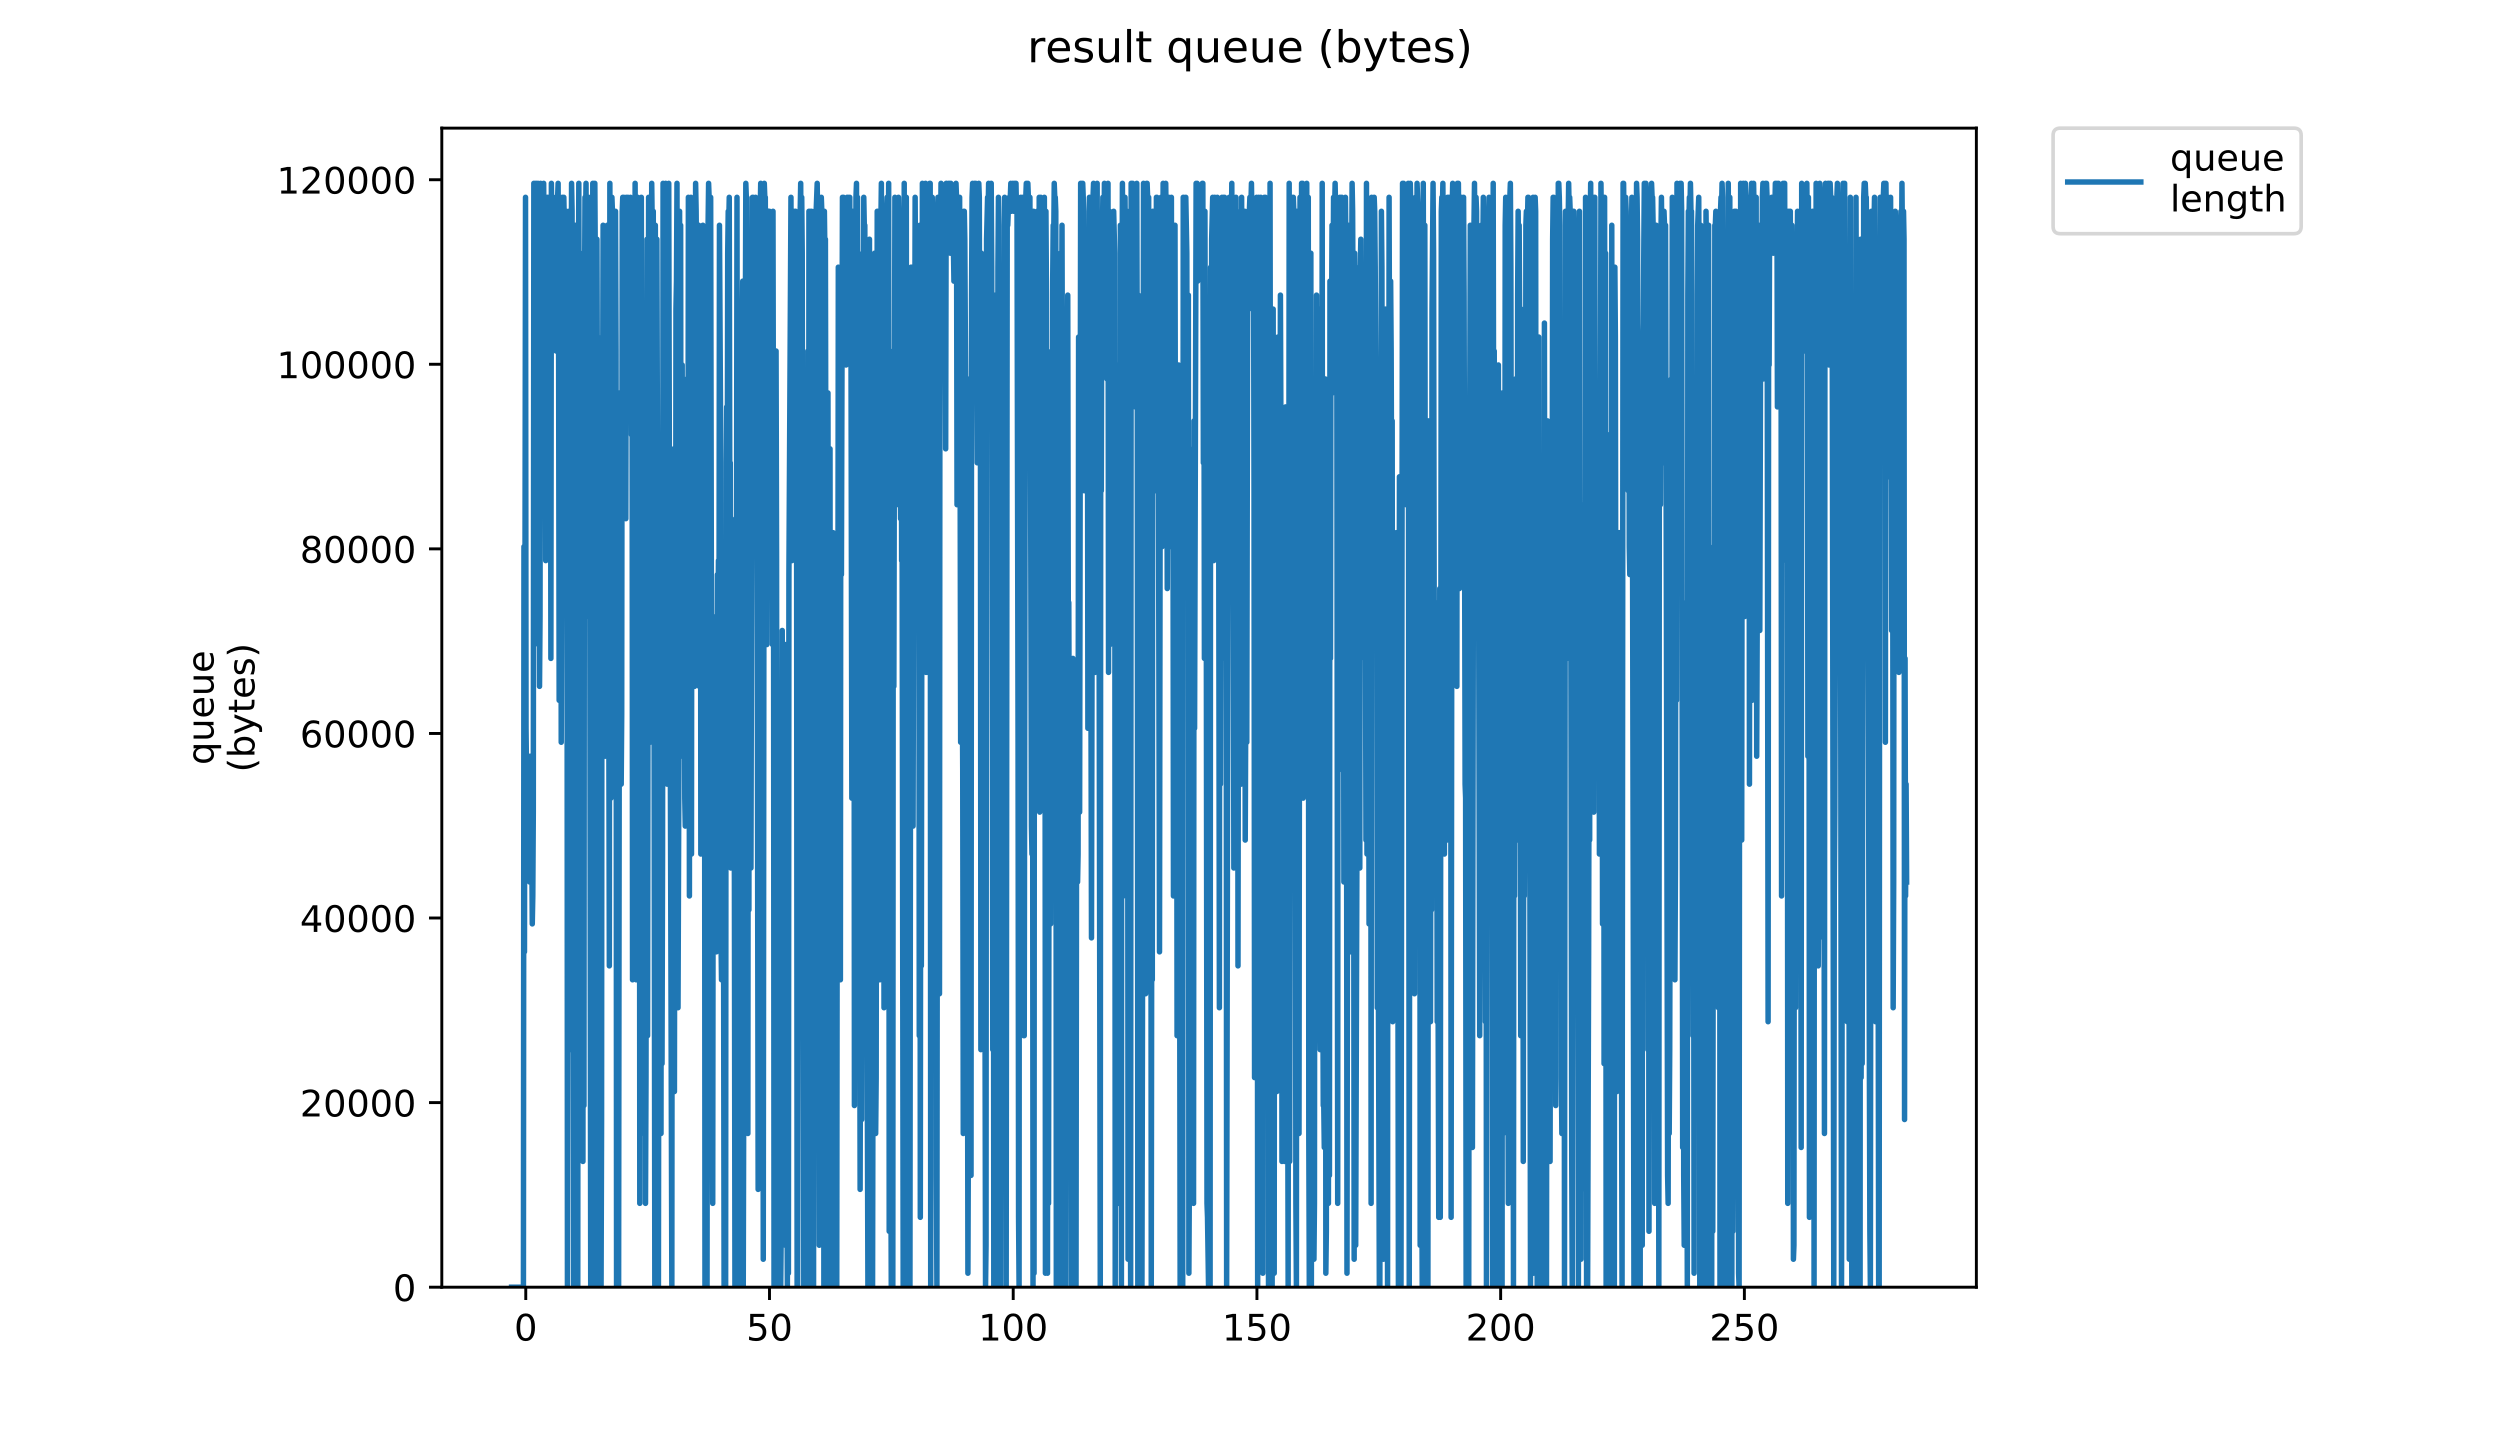 <?xml version="1.0" encoding="utf-8" standalone="no"?>
<!DOCTYPE svg PUBLIC "-//W3C//DTD SVG 1.1//EN"
  "http://www.w3.org/Graphics/SVG/1.1/DTD/svg11.dtd">
<!-- Created with matplotlib (https://matplotlib.org/) -->
<svg height="396pt" version="1.1" viewBox="0 0 684 396" width="684pt" xmlns="http://www.w3.org/2000/svg" xmlns:xlink="http://www.w3.org/1999/xlink">
 <defs>
  <style type="text/css">
*{stroke-linecap:butt;stroke-linejoin:round;}
  </style>
 </defs>
 <g id="figure_1">
  <g id="patch_1">
   <path d="M 0 396 
L 684 396 
L 684 0 
L 0 0 
z
" style="fill:#ffffff;"/>
  </g>
  <g id="axes_1">
   <g id="patch_2">
    <path d="M 120.879 352.174 
L 540.734 352.174 
L 540.734 35.062 
L 120.879 35.062 
z
" style="fill:#ffffff;"/>
   </g>
   <g id="matplotlib.axis_1">
    <g id="xtick_1">
     <g id="line2d_1">
      <defs>
       <path d="M 0 0 
L 0 3.5 
" id="m670555e33a" style="stroke:#000000;stroke-width:0.8;"/>
      </defs>
      <g>
       <use style="stroke:#000000;stroke-width:0.8;" x="143.85" xlink:href="#m670555e33a" y="352.174"/>
      </g>
     </g>
     <g id="text_1">
      <!-- 0 -->
      <defs>
       <path d="M 31.781 66.406 
Q 24.172 66.406 20.328 58.906 
Q 16.5 51.422 16.5 36.375 
Q 16.5 21.391 20.328 13.891 
Q 24.172 6.391 31.781 6.391 
Q 39.453 6.391 43.281 13.891 
Q 47.125 21.391 47.125 36.375 
Q 47.125 51.422 43.281 58.906 
Q 39.453 66.406 31.781 66.406 
z
M 31.781 74.219 
Q 44.047 74.219 50.516 64.516 
Q 56.984 54.828 56.984 36.375 
Q 56.984 17.969 50.516 8.266 
Q 44.047 -1.422 31.781 -1.422 
Q 19.531 -1.422 13.062 8.266 
Q 6.594 17.969 6.594 36.375 
Q 6.594 54.828 13.062 64.516 
Q 19.531 74.219 31.781 74.219 
z
" id="DejaVuSans-48"/>
      </defs>
      <g transform="translate(140.669 366.773)scale(0.1 -0.1)">
       <use xlink:href="#DejaVuSans-48"/>
      </g>
     </g>
    </g>
    <g id="xtick_2">
     <g id="line2d_2">
      <g>
       <use style="stroke:#000000;stroke-width:0.8;" x="210.533" xlink:href="#m670555e33a" y="352.174"/>
      </g>
     </g>
     <g id="text_2">
      <!-- 50 -->
      <defs>
       <path d="M 10.797 72.906 
L 49.516 72.906 
L 49.516 64.594 
L 19.828 64.594 
L 19.828 46.734 
Q 21.969 47.469 24.109 47.828 
Q 26.266 48.188 28.422 48.188 
Q 40.625 48.188 47.75 41.5 
Q 54.891 34.812 54.891 23.391 
Q 54.891 11.625 47.562 5.094 
Q 40.234 -1.422 26.906 -1.422 
Q 22.312 -1.422 17.547 -0.641 
Q 12.797 0.141 7.719 1.703 
L 7.719 11.625 
Q 12.109 9.234 16.797 8.062 
Q 21.484 6.891 26.703 6.891 
Q 35.156 6.891 40.078 11.328 
Q 45.016 15.766 45.016 23.391 
Q 45.016 31 40.078 35.438 
Q 35.156 39.891 26.703 39.891 
Q 22.75 39.891 18.812 39.016 
Q 14.891 38.141 10.797 36.281 
z
" id="DejaVuSans-53"/>
      </defs>
      <g transform="translate(204.17 366.773)scale(0.1 -0.1)">
       <use xlink:href="#DejaVuSans-53"/>
       <use x="63.623" xlink:href="#DejaVuSans-48"/>
      </g>
     </g>
    </g>
    <g id="xtick_3">
     <g id="line2d_3">
      <g>
       <use style="stroke:#000000;stroke-width:0.8;" x="277.215" xlink:href="#m670555e33a" y="352.174"/>
      </g>
     </g>
     <g id="text_3">
      <!-- 100 -->
      <defs>
       <path d="M 12.406 8.297 
L 28.516 8.297 
L 28.516 63.922 
L 10.984 60.406 
L 10.984 69.391 
L 28.422 72.906 
L 38.281 72.906 
L 38.281 8.297 
L 54.391 8.297 
L 54.391 0 
L 12.406 0 
z
" id="DejaVuSans-49"/>
      </defs>
      <g transform="translate(267.671 366.773)scale(0.1 -0.1)">
       <use xlink:href="#DejaVuSans-49"/>
       <use x="63.623" xlink:href="#DejaVuSans-48"/>
       <use x="127.246" xlink:href="#DejaVuSans-48"/>
      </g>
     </g>
    </g>
    <g id="xtick_4">
     <g id="line2d_4">
      <g>
       <use style="stroke:#000000;stroke-width:0.8;" x="343.897" xlink:href="#m670555e33a" y="352.174"/>
      </g>
     </g>
     <g id="text_4">
      <!-- 150 -->
      <g transform="translate(334.354 366.773)scale(0.1 -0.1)">
       <use xlink:href="#DejaVuSans-49"/>
       <use x="63.623" xlink:href="#DejaVuSans-53"/>
       <use x="127.246" xlink:href="#DejaVuSans-48"/>
      </g>
     </g>
    </g>
    <g id="xtick_5">
     <g id="line2d_5">
      <g>
       <use style="stroke:#000000;stroke-width:0.8;" x="410.58" xlink:href="#m670555e33a" y="352.174"/>
      </g>
     </g>
     <g id="text_5">
      <!-- 200 -->
      <defs>
       <path d="M 19.188 8.297 
L 53.609 8.297 
L 53.609 0 
L 7.328 0 
L 7.328 8.297 
Q 12.938 14.109 22.625 23.891 
Q 32.328 33.688 34.812 36.531 
Q 39.547 41.844 41.422 45.531 
Q 43.312 49.219 43.312 52.781 
Q 43.312 58.594 39.234 62.25 
Q 35.156 65.922 28.609 65.922 
Q 23.969 65.922 18.812 64.312 
Q 13.672 62.703 7.812 59.422 
L 7.812 69.391 
Q 13.766 71.781 18.938 73 
Q 24.125 74.219 28.422 74.219 
Q 39.75 74.219 46.484 68.547 
Q 53.219 62.891 53.219 53.422 
Q 53.219 48.922 51.531 44.891 
Q 49.859 40.875 45.406 35.406 
Q 44.188 33.984 37.641 27.219 
Q 31.109 20.453 19.188 8.297 
z
" id="DejaVuSans-50"/>
      </defs>
      <g transform="translate(401.036 366.773)scale(0.1 -0.1)">
       <use xlink:href="#DejaVuSans-50"/>
       <use x="63.623" xlink:href="#DejaVuSans-48"/>
       <use x="127.246" xlink:href="#DejaVuSans-48"/>
      </g>
     </g>
    </g>
    <g id="xtick_6">
     <g id="line2d_6">
      <g>
       <use style="stroke:#000000;stroke-width:0.8;" x="477.262" xlink:href="#m670555e33a" y="352.174"/>
      </g>
     </g>
     <g id="text_6">
      <!-- 250 -->
      <g transform="translate(467.719 366.773)scale(0.1 -0.1)">
       <use xlink:href="#DejaVuSans-50"/>
       <use x="63.623" xlink:href="#DejaVuSans-53"/>
       <use x="127.246" xlink:href="#DejaVuSans-48"/>
      </g>
     </g>
    </g>
   </g>
   <g id="matplotlib.axis_2">
    <g id="ytick_1">
     <g id="line2d_7">
      <defs>
       <path d="M 0 0 
L -3.5 0 
" id="m9d909afcda" style="stroke:#000000;stroke-width:0.8;"/>
      </defs>
      <g>
       <use style="stroke:#000000;stroke-width:0.8;" x="120.879" xlink:href="#m9d909afcda" y="352.174"/>
      </g>
     </g>
     <g id="text_7">
      <!-- 0 -->
      <g transform="translate(107.516 355.973)scale(0.1 -0.1)">
       <use xlink:href="#DejaVuSans-48"/>
      </g>
     </g>
    </g>
    <g id="ytick_2">
     <g id="line2d_8">
      <g>
       <use style="stroke:#000000;stroke-width:0.8;" x="120.879" xlink:href="#m9d909afcda" y="301.673"/>
      </g>
     </g>
     <g id="text_8">
      <!-- 20000 -->
      <g transform="translate(82.066 305.472)scale(0.1 -0.1)">
       <use xlink:href="#DejaVuSans-50"/>
       <use x="63.623" xlink:href="#DejaVuSans-48"/>
       <use x="127.246" xlink:href="#DejaVuSans-48"/>
       <use x="190.869" xlink:href="#DejaVuSans-48"/>
       <use x="254.492" xlink:href="#DejaVuSans-48"/>
      </g>
     </g>
    </g>
    <g id="ytick_3">
     <g id="line2d_9">
      <g>
       <use style="stroke:#000000;stroke-width:0.8;" x="120.879" xlink:href="#m9d909afcda" y="251.172"/>
      </g>
     </g>
     <g id="text_9">
      <!-- 40000 -->
      <defs>
       <path d="M 37.797 64.312 
L 12.891 25.391 
L 37.797 25.391 
z
M 35.203 72.906 
L 47.609 72.906 
L 47.609 25.391 
L 58.016 25.391 
L 58.016 17.188 
L 47.609 17.188 
L 47.609 0 
L 37.797 0 
L 37.797 17.188 
L 4.891 17.188 
L 4.891 26.703 
z
" id="DejaVuSans-52"/>
      </defs>
      <g transform="translate(82.066 254.971)scale(0.1 -0.1)">
       <use xlink:href="#DejaVuSans-52"/>
       <use x="63.623" xlink:href="#DejaVuSans-48"/>
       <use x="127.246" xlink:href="#DejaVuSans-48"/>
       <use x="190.869" xlink:href="#DejaVuSans-48"/>
       <use x="254.492" xlink:href="#DejaVuSans-48"/>
      </g>
     </g>
    </g>
    <g id="ytick_4">
     <g id="line2d_10">
      <g>
       <use style="stroke:#000000;stroke-width:0.8;" x="120.879" xlink:href="#m9d909afcda" y="200.671"/>
      </g>
     </g>
     <g id="text_10">
      <!-- 60000 -->
      <defs>
       <path d="M 33.016 40.375 
Q 26.375 40.375 22.484 35.828 
Q 18.609 31.297 18.609 23.391 
Q 18.609 15.531 22.484 10.953 
Q 26.375 6.391 33.016 6.391 
Q 39.656 6.391 43.531 10.953 
Q 47.406 15.531 47.406 23.391 
Q 47.406 31.297 43.531 35.828 
Q 39.656 40.375 33.016 40.375 
z
M 52.594 71.297 
L 52.594 62.312 
Q 48.875 64.062 45.094 64.984 
Q 41.312 65.922 37.594 65.922 
Q 27.828 65.922 22.672 59.328 
Q 17.531 52.734 16.797 39.406 
Q 19.672 43.656 24.016 45.922 
Q 28.375 48.188 33.594 48.188 
Q 44.578 48.188 50.953 41.516 
Q 57.328 34.859 57.328 23.391 
Q 57.328 12.156 50.688 5.359 
Q 44.047 -1.422 33.016 -1.422 
Q 20.359 -1.422 13.672 8.266 
Q 6.984 17.969 6.984 36.375 
Q 6.984 53.656 15.188 63.938 
Q 23.391 74.219 37.203 74.219 
Q 40.922 74.219 44.703 73.484 
Q 48.484 72.75 52.594 71.297 
z
" id="DejaVuSans-54"/>
      </defs>
      <g transform="translate(82.066 204.47)scale(0.1 -0.1)">
       <use xlink:href="#DejaVuSans-54"/>
       <use x="63.623" xlink:href="#DejaVuSans-48"/>
       <use x="127.246" xlink:href="#DejaVuSans-48"/>
       <use x="190.869" xlink:href="#DejaVuSans-48"/>
       <use x="254.492" xlink:href="#DejaVuSans-48"/>
      </g>
     </g>
    </g>
    <g id="ytick_5">
     <g id="line2d_11">
      <g>
       <use style="stroke:#000000;stroke-width:0.8;" x="120.879" xlink:href="#m9d909afcda" y="150.17"/>
      </g>
     </g>
     <g id="text_11">
      <!-- 80000 -->
      <defs>
       <path d="M 31.781 34.625 
Q 24.75 34.625 20.719 30.859 
Q 16.703 27.094 16.703 20.516 
Q 16.703 13.922 20.719 10.156 
Q 24.75 6.391 31.781 6.391 
Q 38.812 6.391 42.859 10.172 
Q 46.922 13.969 46.922 20.516 
Q 46.922 27.094 42.891 30.859 
Q 38.875 34.625 31.781 34.625 
z
M 21.922 38.812 
Q 15.578 40.375 12.031 44.719 
Q 8.5 49.078 8.5 55.328 
Q 8.5 64.062 14.719 69.141 
Q 20.953 74.219 31.781 74.219 
Q 42.672 74.219 48.875 69.141 
Q 55.078 64.062 55.078 55.328 
Q 55.078 49.078 51.531 44.719 
Q 48 40.375 41.703 38.812 
Q 48.828 37.156 52.797 32.312 
Q 56.781 27.484 56.781 20.516 
Q 56.781 9.906 50.312 4.234 
Q 43.844 -1.422 31.781 -1.422 
Q 19.734 -1.422 13.25 4.234 
Q 6.781 9.906 6.781 20.516 
Q 6.781 27.484 10.781 32.312 
Q 14.797 37.156 21.922 38.812 
z
M 18.312 54.391 
Q 18.312 48.734 21.844 45.562 
Q 25.391 42.391 31.781 42.391 
Q 38.141 42.391 41.719 45.562 
Q 45.312 48.734 45.312 54.391 
Q 45.312 60.062 41.719 63.234 
Q 38.141 66.406 31.781 66.406 
Q 25.391 66.406 21.844 63.234 
Q 18.312 60.062 18.312 54.391 
z
" id="DejaVuSans-56"/>
      </defs>
      <g transform="translate(82.066 153.969)scale(0.1 -0.1)">
       <use xlink:href="#DejaVuSans-56"/>
       <use x="63.623" xlink:href="#DejaVuSans-48"/>
       <use x="127.246" xlink:href="#DejaVuSans-48"/>
       <use x="190.869" xlink:href="#DejaVuSans-48"/>
       <use x="254.492" xlink:href="#DejaVuSans-48"/>
      </g>
     </g>
    </g>
    <g id="ytick_6">
     <g id="line2d_12">
      <g>
       <use style="stroke:#000000;stroke-width:0.8;" x="120.879" xlink:href="#m9d909afcda" y="99.669"/>
      </g>
     </g>
     <g id="text_12">
      <!-- 100000 -->
      <g transform="translate(75.704 103.468)scale(0.1 -0.1)">
       <use xlink:href="#DejaVuSans-49"/>
       <use x="63.623" xlink:href="#DejaVuSans-48"/>
       <use x="127.246" xlink:href="#DejaVuSans-48"/>
       <use x="190.869" xlink:href="#DejaVuSans-48"/>
       <use x="254.492" xlink:href="#DejaVuSans-48"/>
       <use x="318.115" xlink:href="#DejaVuSans-48"/>
      </g>
     </g>
    </g>
    <g id="ytick_7">
     <g id="line2d_13">
      <g>
       <use style="stroke:#000000;stroke-width:0.8;" x="120.879" xlink:href="#m9d909afcda" y="49.168"/>
      </g>
     </g>
     <g id="text_13">
      <!-- 120000 -->
      <g transform="translate(75.704 52.967)scale(0.1 -0.1)">
       <use xlink:href="#DejaVuSans-49"/>
       <use x="63.623" xlink:href="#DejaVuSans-50"/>
       <use x="127.246" xlink:href="#DejaVuSans-48"/>
       <use x="190.869" xlink:href="#DejaVuSans-48"/>
       <use x="254.492" xlink:href="#DejaVuSans-48"/>
       <use x="318.115" xlink:href="#DejaVuSans-48"/>
      </g>
     </g>
    </g>
    <g id="text_14">
     <!-- queue -->
     <defs>
      <path d="M 14.797 27.297 
Q 14.797 17.391 18.875 11.75 
Q 22.953 6.109 30.078 6.109 
Q 37.203 6.109 41.297 11.75 
Q 45.406 17.391 45.406 27.297 
Q 45.406 37.203 41.297 42.844 
Q 37.203 48.484 30.078 48.484 
Q 22.953 48.484 18.875 42.844 
Q 14.797 37.203 14.797 27.297 
z
M 45.406 8.203 
Q 42.578 3.328 38.25 0.953 
Q 33.938 -1.422 27.875 -1.422 
Q 17.969 -1.422 11.734 6.484 
Q 5.516 14.406 5.516 27.297 
Q 5.516 40.188 11.734 48.094 
Q 17.969 56 27.875 56 
Q 33.938 56 38.25 53.625 
Q 42.578 51.266 45.406 46.391 
L 45.406 54.688 
L 54.391 54.688 
L 54.391 -20.797 
L 45.406 -20.797 
z
" id="DejaVuSans-113"/>
      <path d="M 8.5 21.578 
L 8.5 54.688 
L 17.484 54.688 
L 17.484 21.922 
Q 17.484 14.156 20.5 10.266 
Q 23.531 6.391 29.594 6.391 
Q 36.859 6.391 41.078 11.031 
Q 45.312 15.672 45.312 23.688 
L 45.312 54.688 
L 54.297 54.688 
L 54.297 0 
L 45.312 0 
L 45.312 8.406 
Q 42.047 3.422 37.719 1 
Q 33.406 -1.422 27.688 -1.422 
Q 18.266 -1.422 13.375 4.438 
Q 8.5 10.297 8.5 21.578 
z
M 31.109 56 
z
" id="DejaVuSans-117"/>
      <path d="M 56.203 29.594 
L 56.203 25.203 
L 14.891 25.203 
Q 15.484 15.922 20.484 11.062 
Q 25.484 6.203 34.422 6.203 
Q 39.594 6.203 44.453 7.469 
Q 49.312 8.734 54.109 11.281 
L 54.109 2.781 
Q 49.266 0.734 44.188 -0.344 
Q 39.109 -1.422 33.891 -1.422 
Q 20.797 -1.422 13.156 6.188 
Q 5.516 13.812 5.516 26.812 
Q 5.516 40.234 12.766 48.109 
Q 20.016 56 32.328 56 
Q 43.359 56 49.781 48.891 
Q 56.203 41.797 56.203 29.594 
z
M 47.219 32.234 
Q 47.125 39.594 43.094 43.984 
Q 39.062 48.391 32.422 48.391 
Q 24.906 48.391 20.391 44.141 
Q 15.875 39.891 15.188 32.172 
z
" id="DejaVuSans-101"/>
     </defs>
     <g transform="translate(58.426 209.283)rotate(-90)scale(0.1 -0.1)">
      <use xlink:href="#DejaVuSans-113"/>
      <use x="63.477" xlink:href="#DejaVuSans-117"/>
      <use x="126.855" xlink:href="#DejaVuSans-101"/>
      <use x="188.379" xlink:href="#DejaVuSans-117"/>
      <use x="251.758" xlink:href="#DejaVuSans-101"/>
     </g>
     <!-- (bytes) -->
     <defs>
      <path d="M 31 75.875 
Q 24.469 64.656 21.281 53.656 
Q 18.109 42.672 18.109 31.391 
Q 18.109 20.125 21.312 9.062 
Q 24.516 -2 31 -13.188 
L 23.188 -13.188 
Q 15.875 -1.703 12.234 9.375 
Q 8.594 20.453 8.594 31.391 
Q 8.594 42.281 12.203 53.312 
Q 15.828 64.359 23.188 75.875 
z
" id="DejaVuSans-40"/>
      <path d="M 48.688 27.297 
Q 48.688 37.203 44.609 42.844 
Q 40.531 48.484 33.406 48.484 
Q 26.266 48.484 22.188 42.844 
Q 18.109 37.203 18.109 27.297 
Q 18.109 17.391 22.188 11.75 
Q 26.266 6.109 33.406 6.109 
Q 40.531 6.109 44.609 11.75 
Q 48.688 17.391 48.688 27.297 
z
M 18.109 46.391 
Q 20.953 51.266 25.266 53.625 
Q 29.594 56 35.594 56 
Q 45.562 56 51.781 48.094 
Q 58.016 40.188 58.016 27.297 
Q 58.016 14.406 51.781 6.484 
Q 45.562 -1.422 35.594 -1.422 
Q 29.594 -1.422 25.266 0.953 
Q 20.953 3.328 18.109 8.203 
L 18.109 0 
L 9.078 0 
L 9.078 75.984 
L 18.109 75.984 
z
" id="DejaVuSans-98"/>
      <path d="M 32.172 -5.078 
Q 28.375 -14.844 24.75 -17.812 
Q 21.141 -20.797 15.094 -20.797 
L 7.906 -20.797 
L 7.906 -13.281 
L 13.188 -13.281 
Q 16.891 -13.281 18.938 -11.516 
Q 21 -9.766 23.484 -3.219 
L 25.094 0.875 
L 2.984 54.688 
L 12.5 54.688 
L 29.594 11.922 
L 46.688 54.688 
L 56.203 54.688 
z
" id="DejaVuSans-121"/>
      <path d="M 18.312 70.219 
L 18.312 54.688 
L 36.812 54.688 
L 36.812 47.703 
L 18.312 47.703 
L 18.312 18.016 
Q 18.312 11.328 20.141 9.422 
Q 21.969 7.516 27.594 7.516 
L 36.812 7.516 
L 36.812 0 
L 27.594 0 
Q 17.188 0 13.234 3.875 
Q 9.281 7.766 9.281 18.016 
L 9.281 47.703 
L 2.688 47.703 
L 2.688 54.688 
L 9.281 54.688 
L 9.281 70.219 
z
" id="DejaVuSans-116"/>
      <path d="M 44.281 53.078 
L 44.281 44.578 
Q 40.484 46.531 36.375 47.5 
Q 32.281 48.484 27.875 48.484 
Q 21.188 48.484 17.844 46.438 
Q 14.5 44.391 14.5 40.281 
Q 14.5 37.156 16.891 35.375 
Q 19.281 33.594 26.516 31.984 
L 29.594 31.297 
Q 39.156 29.25 43.188 25.516 
Q 47.219 21.781 47.219 15.094 
Q 47.219 7.469 41.188 3.016 
Q 35.156 -1.422 24.609 -1.422 
Q 20.219 -1.422 15.453 -0.562 
Q 10.688 0.297 5.422 2 
L 5.422 11.281 
Q 10.406 8.688 15.234 7.391 
Q 20.062 6.109 24.812 6.109 
Q 31.156 6.109 34.562 8.281 
Q 37.984 10.453 37.984 14.406 
Q 37.984 18.062 35.516 20.016 
Q 33.062 21.969 24.703 23.781 
L 21.578 24.516 
Q 13.234 26.266 9.516 29.906 
Q 5.812 33.547 5.812 39.891 
Q 5.812 47.609 11.281 51.797 
Q 16.75 56 26.812 56 
Q 31.781 56 36.172 55.266 
Q 40.578 54.547 44.281 53.078 
z
" id="DejaVuSans-115"/>
      <path d="M 8.016 75.875 
L 15.828 75.875 
Q 23.141 64.359 26.781 53.312 
Q 30.422 42.281 30.422 31.391 
Q 30.422 20.453 26.781 9.375 
Q 23.141 -1.703 15.828 -13.188 
L 8.016 -13.188 
Q 14.5 -2 17.703 9.062 
Q 20.906 20.125 20.906 31.391 
Q 20.906 42.672 17.703 53.656 
Q 14.5 64.656 8.016 75.875 
z
" id="DejaVuSans-41"/>
     </defs>
     <g transform="translate(69.624 211.295)rotate(-90)scale(0.1 -0.1)">
      <use xlink:href="#DejaVuSans-40"/>
      <use x="39.014" xlink:href="#DejaVuSans-98"/>
      <use x="102.49" xlink:href="#DejaVuSans-121"/>
      <use x="161.67" xlink:href="#DejaVuSans-116"/>
      <use x="200.879" xlink:href="#DejaVuSans-101"/>
      <use x="262.402" xlink:href="#DejaVuSans-115"/>
      <use x="314.502" xlink:href="#DejaVuSans-41"/>
     </g>
    </g>
   </g>
   <g id="line2d_14">
    <path clip-path="url(#p4b950e9f16)" d="M 139.963 352.174 
L 143.21 352.174 
L 143.353 149.559 
L 143.496 260.424 
L 143.781 53.986 
L 143.921 199.257 
L 144.346 237.486 
L 144.49 206.903 
L 144.633 218.372 
L 144.775 214.549 
L 144.917 241.309 
L 145.058 206.903 
L 145.199 241.309 
L 145.341 237.486 
L 145.484 229.841 
L 145.628 252.778 
L 145.772 245.132 
L 145.913 222.028 
L 146.054 50.163 
L 146.196 63.793 
L 146.337 50.163 
L 146.478 73.101 
L 146.619 50.163 
L 146.759 50.163 
L 147.042 73.101 
L 147.188 50.163 
L 147.329 176.35 
L 147.47 53.986 
L 147.612 187.788 
L 147.752 168.674 
L 147.896 50.163 
L 148.04 53.986 
L 148.322 84.569 
L 148.462 57.809 
L 148.602 57.642 
L 148.743 50.163 
L 148.885 69.278 
L 149.026 65.455 
L 149.168 84.569 
L 149.308 153.382 
L 149.45 107.507 
L 149.591 115.153 
L 149.734 53.986 
L 149.874 53.986 
L 150.016 88.392 
L 150.157 84.569 
L 150.298 65.455 
L 150.439 153.382 
L 150.58 57.809 
L 150.72 180.143 
L 150.861 50.163 
L 151.002 65.455 
L 151.284 53.986 
L 151.426 53.986 
L 151.568 57.809 
L 151.709 80.746 
L 151.852 57.809 
L 151.995 57.809 
L 152.139 96.038 
L 152.28 53.986 
L 152.42 73.101 
L 152.561 53.986 
L 152.702 50.163 
L 152.844 99.861 
L 152.985 191.611 
L 153.126 65.455 
L 153.268 61.632 
L 153.409 65.455 
L 153.55 203.08 
L 153.692 157.205 
L 153.833 53.986 
L 153.974 53.986 
L 154.119 61.632 
L 154.26 53.986 
L 154.401 61.632 
L 154.542 57.809 
L 154.683 61.632 
L 154.825 61.632 
L 154.966 57.809 
L 155.108 73.101 
L 155.249 352.174 
L 155.39 268.07 
L 155.673 57.809 
L 155.815 99.861 
L 155.956 287.184 
L 156.239 96.038 
L 156.38 50.163 
L 156.521 57.809 
L 156.663 271.893 
L 156.804 122.799 
L 156.946 352.174 
L 157.229 61.632 
L 157.371 61.632 
L 157.798 336.882 
L 157.939 279.539 
L 158.079 352.174 
L 158.22 88.392 
L 158.362 50.163 
L 158.644 191.611 
L 158.785 69.278 
L 158.925 73.101 
L 159.065 313.945 
L 159.206 122.799 
L 159.348 122.799 
L 159.489 317.768 
L 159.629 141.913 
L 159.772 302.476 
L 159.913 84.569 
L 160.053 53.986 
L 160.194 61.632 
L 160.334 50.163 
L 160.622 111.33 
L 160.911 168.674 
L 161.052 53.986 
L 161.193 134.267 
L 161.333 134.267 
L 161.618 352.174 
L 161.76 264.262 
L 161.901 260.424 
L 162.042 199.257 
L 162.183 50.163 
L 162.323 57.809 
L 162.464 50.163 
L 162.605 149.559 
L 162.745 50.163 
L 162.886 73.101 
L 163.028 352.174 
L 163.172 352.174 
L 163.32 65.455 
L 163.46 122.799 
L 163.601 92.215 
L 163.742 115.153 
L 164.026 352.174 
L 164.168 195.434 
L 164.452 352.174 
L 164.592 306.299 
L 164.732 92.215 
L 164.872 115.153 
L 165.012 61.632 
L 165.157 107.507 
L 165.297 88.392 
L 165.437 92.215 
L 165.58 206.903 
L 165.864 115.153 
L 166.011 115.153 
L 166.151 61.632 
L 166.292 61.632 
L 166.716 264.262 
L 166.856 50.163 
L 166.997 92.215 
L 167.14 218.372 
L 167.281 76.924 
L 167.421 53.986 
L 167.561 57.809 
L 167.702 161.028 
L 167.843 157.205 
L 168.406 57.809 
L 168.546 96.038 
L 168.688 352.174 
L 168.83 352.174 
L 168.971 161.028 
L 169.112 321.591 
L 169.252 352.174 
L 169.536 107.507 
L 169.677 115.153 
L 169.959 214.549 
L 170.099 195.434 
L 170.24 57.809 
L 170.38 53.986 
L 170.52 84.569 
L 170.66 53.986 
L 170.801 57.809 
L 170.942 65.455 
L 171.082 65.455 
L 171.224 141.913 
L 171.365 53.986 
L 171.646 69.278 
L 171.787 53.986 
L 171.929 69.278 
L 172.07 61.632 
L 172.212 111.33 
L 172.496 53.986 
L 172.78 118.976 
L 172.921 65.455 
L 173.061 268.07 
L 173.202 76.924 
L 173.342 210.726 
L 173.483 134.267 
L 173.624 245.132 
L 173.767 50.163 
L 173.91 99.861 
L 174.052 268.07 
L 174.193 57.809 
L 174.334 118.976 
L 174.476 53.986 
L 174.616 57.809 
L 174.901 96.038 
L 175.044 329.237 
L 175.186 61.632 
L 175.468 53.986 
L 175.751 237.486 
L 175.892 96.038 
L 176.179 310.122 
L 176.32 88.392 
L 176.606 329.237 
L 176.748 294.83 
L 177.033 65.455 
L 177.175 283.362 
L 177.457 53.986 
L 177.74 115.153 
L 177.882 203.08 
L 178.024 76.924 
L 178.168 126.622 
L 178.308 50.163 
L 178.449 61.632 
L 178.592 61.632 
L 178.734 57.809 
L 178.874 122.799 
L 179.157 352.174 
L 179.298 61.632 
L 179.439 161.028 
L 179.721 65.455 
L 179.862 118.976 
L 180.003 329.237 
L 180.144 352.174 
L 180.426 118.976 
L 180.85 310.122 
L 180.991 122.799 
L 181.132 291.007 
L 181.273 233.663 
L 181.414 50.163 
L 181.556 69.278 
L 181.697 57.809 
L 181.838 61.632 
L 181.979 57.809 
L 182.12 50.163 
L 182.261 53.986 
L 182.403 103.684 
L 182.544 214.549 
L 182.685 134.267 
L 182.826 187.788 
L 182.967 50.163 
L 183.25 176.35 
L 183.392 203.08 
L 183.816 352.174 
L 183.958 153.382 
L 184.099 141.913 
L 184.24 214.549 
L 184.381 122.799 
L 184.522 298.653 
L 184.663 191.611 
L 184.803 237.486 
L 184.943 84.569 
L 185.084 76.924 
L 185.225 50.163 
L 185.507 275.716 
L 185.792 195.434 
L 185.933 57.809 
L 186.077 138.09 
L 186.22 61.632 
L 186.364 206.903 
L 186.647 99.861 
L 186.789 191.611 
L 186.93 153.382 
L 187.07 176.35 
L 187.211 157.205 
L 187.351 218.372 
L 187.493 226.018 
L 187.634 222.195 
L 187.917 103.684 
L 188.198 176.35 
L 188.339 53.986 
L 188.482 107.507 
L 188.624 245.132 
L 188.765 73.101 
L 188.907 107.507 
L 189.048 53.986 
L 189.189 233.663 
L 189.331 69.278 
L 189.472 57.809 
L 189.754 57.809 
L 189.894 96.038 
L 190.038 187.788 
L 190.32 50.163 
L 190.464 57.809 
L 190.607 76.924 
L 190.749 65.455 
L 190.891 96.038 
L 191.034 164.851 
L 191.177 61.632 
L 191.321 187.788 
L 191.462 84.569 
L 191.604 65.455 
L 191.747 233.663 
L 191.888 76.924 
L 192.029 65.455 
L 192.171 126.622 
L 192.313 61.632 
L 192.454 96.038 
L 192.596 99.861 
L 192.737 130.444 
L 192.878 352.174 
L 193.02 187.788 
L 193.161 229.841 
L 193.447 352.174 
L 193.731 61.632 
L 193.872 50.163 
L 194.012 53.986 
L 194.437 53.986 
L 194.86 287.184 
L 195.001 329.237 
L 195.146 199.257 
L 195.287 237.486 
L 195.569 172.497 
L 195.71 187.788 
L 195.853 168.674 
L 195.996 260.424 
L 196.14 241.309 
L 196.281 157.205 
L 196.421 176.35 
L 196.561 153.382 
L 196.702 191.611 
L 196.842 61.632 
L 197.124 111.33 
L 197.265 256.601 
L 197.406 268.07 
L 197.547 264.262 
L 197.688 168.674 
L 197.829 161.028 
L 198.11 352.174 
L 198.25 149.559 
L 198.391 336.882 
L 198.532 352.174 
L 198.673 126.622 
L 198.814 111.33 
L 198.956 153.382 
L 199.1 69.278 
L 199.241 57.809 
L 199.382 61.632 
L 199.523 53.986 
L 199.664 130.444 
L 199.805 126.622 
L 199.946 237.486 
L 200.087 141.913 
L 200.228 183.965 
L 200.369 191.611 
L 200.51 222.195 
L 200.791 203.08 
L 200.934 241.309 
L 201.077 352.174 
L 201.219 333.06 
L 201.359 260.424 
L 201.641 53.986 
L 201.783 206.903 
L 201.931 96.038 
L 202.078 130.444 
L 202.226 134.267 
L 202.368 321.591 
L 202.511 352.174 
L 202.933 99.861 
L 203.074 92.215 
L 203.214 76.924 
L 203.354 352.174 
L 203.494 294.83 
L 203.634 99.861 
L 203.774 134.267 
L 204.054 50.163 
L 204.194 53.986 
L 204.334 53.986 
L 204.475 103.684 
L 204.616 310.122 
L 204.757 126.622 
L 204.898 248.955 
L 205.04 103.684 
L 205.18 199.257 
L 205.32 191.611 
L 205.459 237.486 
L 205.88 53.986 
L 206.02 53.986 
L 206.3 65.455 
L 206.44 61.632 
L 206.58 65.455 
L 206.72 53.986 
L 206.86 61.632 
L 207.002 57.809 
L 207.428 325.414 
L 207.568 321.591 
L 207.848 53.986 
L 207.989 57.809 
L 208.129 50.163 
L 208.269 149.559 
L 208.409 130.444 
L 208.55 153.382 
L 208.69 210.726 
L 208.83 344.528 
L 209.11 50.163 
L 209.25 53.986 
L 209.39 53.986 
L 209.53 141.913 
L 209.67 126.622 
L 209.813 176.35 
L 209.953 57.703 
L 210.233 118.976 
L 210.513 57.809 
L 210.653 65.455 
L 210.793 92.215 
L 210.933 84.569 
L 211.072 126.622 
L 211.213 107.507 
L 211.353 176.35 
L 211.493 57.809 
L 211.633 138.09 
L 211.773 352.174 
L 211.912 336.882 
L 212.332 96.038 
L 212.473 153.382 
L 212.613 352.174 
L 212.753 199.257 
L 212.897 352.174 
L 213.039 283.362 
L 213.179 352.174 
L 213.319 340.705 
L 213.459 352.174 
L 213.599 352.174 
L 213.739 336.882 
L 214.02 172.497 
L 214.16 271.893 
L 214.3 283.362 
L 214.441 245.132 
L 214.581 241.309 
L 214.86 340.705 
L 215 176.35 
L 215.285 317.768 
L 215.425 352.174 
L 215.565 199.257 
L 215.707 348.351 
L 215.847 157.205 
L 216.406 53.986 
L 216.688 153.382 
L 216.967 61.632 
L 217.107 57.809 
L 217.247 61.632 
L 217.387 69.278 
L 217.527 57.809 
L 217.666 57.809 
L 217.807 65.455 
L 217.951 141.913 
L 218.091 352.174 
L 218.23 352.174 
L 218.37 279.539 
L 218.51 111.33 
L 218.65 233.663 
L 218.79 57.809 
L 218.93 57.809 
L 219.07 50.163 
L 219.211 88.392 
L 219.351 53.986 
L 219.491 69.278 
L 219.632 168.674 
L 219.772 164.851 
L 219.912 352.174 
L 220.052 352.174 
L 220.193 130.444 
L 220.333 138.09 
L 220.477 245.132 
L 220.618 176.35 
L 220.899 325.414 
L 221.039 96.038 
L 221.18 352.174 
L 221.321 57.809 
L 221.461 65.455 
L 221.602 57.809 
L 221.743 340.705 
L 222.026 57.809 
L 222.166 126.622 
L 222.306 352.174 
L 222.588 352.174 
L 222.728 88.392 
L 222.869 57.809 
L 223.013 149.559 
L 223.155 61.632 
L 223.584 50.163 
L 223.725 61.632 
L 224.146 340.705 
L 224.427 88.392 
L 224.709 53.986 
L 224.849 57.809 
L 225.129 145.736 
L 225.269 84.569 
L 225.409 352.174 
L 225.549 57.809 
L 225.689 69.278 
L 225.831 65.455 
L 226.251 302.476 
L 226.391 237.486 
L 226.531 107.507 
L 226.812 352.174 
L 226.952 352.174 
L 227.092 122.799 
L 227.233 340.705 
L 227.373 275.716 
L 227.514 145.736 
L 227.798 352.174 
L 227.939 145.736 
L 228.221 340.705 
L 228.362 260.424 
L 228.503 306.299 
L 228.648 287.184 
L 228.795 344.528 
L 228.936 352.174 
L 229.078 222.195 
L 229.22 206.903 
L 229.361 73.101 
L 229.644 191.611 
L 229.93 268.07 
L 230.071 73.101 
L 230.212 157.205 
L 230.493 53.986 
L 230.634 57.809 
L 230.775 53.986 
L 231.057 80.746 
L 231.198 61.632 
L 231.342 69.278 
L 231.486 99.861 
L 231.631 57.809 
L 231.776 53.986 
L 232.066 53.986 
L 232.355 61.632 
L 232.496 53.986 
L 232.637 99.861 
L 232.779 65.455 
L 233.062 218.372 
L 233.203 161.028 
L 233.344 57.809 
L 233.485 61.632 
L 233.626 61.632 
L 233.767 302.476 
L 233.909 141.913 
L 234.051 115.153 
L 234.193 53.986 
L 234.335 50.163 
L 234.477 103.684 
L 234.618 53.986 
L 234.906 199.257 
L 235.047 172.497 
L 235.329 325.414 
L 235.473 260.424 
L 235.62 298.653 
L 235.762 306.299 
L 235.904 73.101 
L 236.044 69.278 
L 236.186 103.684 
L 236.327 53.986 
L 236.47 61.632 
L 236.611 61.632 
L 236.752 107.507 
L 236.894 107.507 
L 237.035 229.841 
L 237.177 256.601 
L 237.46 352.174 
L 237.602 88.392 
L 237.743 92.215 
L 237.884 65.455 
L 238.025 161.028 
L 238.451 88.392 
L 238.592 352.174 
L 238.733 352.174 
L 238.875 275.716 
L 239.016 88.392 
L 239.159 153.382 
L 239.3 69.278 
L 239.58 310.122 
L 239.723 294.83 
L 240.005 57.809 
L 240.147 57.809 
L 240.288 61.632 
L 240.43 88.392 
L 240.576 61.632 
L 240.717 268.07 
L 240.857 61.632 
L 241.001 61.632 
L 241.143 50.163 
L 241.286 157.205 
L 241.43 57.809 
L 241.72 157.205 
L 241.865 275.716 
L 242.006 237.486 
L 242.288 149.559 
L 242.572 57.809 
L 242.713 53.986 
L 242.996 73.101 
L 243.138 50.163 
L 243.283 336.882 
L 243.425 222.195 
L 243.851 352.174 
L 243.993 264.262 
L 244.134 271.893 
L 244.275 352.174 
L 244.417 96.038 
L 244.559 187.788 
L 244.844 53.986 
L 245.126 61.632 
L 245.266 138.09 
L 245.406 88.392 
L 245.548 111.33 
L 245.832 53.986 
L 245.974 61.632 
L 246.398 141.913 
L 246.541 57.809 
L 246.684 153.382 
L 246.825 149.559 
L 247.109 352.174 
L 247.394 50.163 
L 247.541 352.174 
L 247.683 57.809 
L 247.825 84.569 
L 247.967 53.986 
L 248.108 252.778 
L 248.25 149.559 
L 248.391 294.83 
L 248.535 118.976 
L 248.82 352.174 
L 248.961 352.174 
L 249.244 73.101 
L 249.39 115.153 
L 249.531 73.101 
L 249.672 118.976 
L 249.814 226.018 
L 250.096 99.861 
L 250.237 115.047 
L 250.381 53.986 
L 250.522 80.746 
L 250.663 69.278 
L 250.803 168.674 
L 250.945 118.976 
L 251.087 126.622 
L 251.227 80.746 
L 251.368 84.569 
L 251.513 283.362 
L 251.654 61.632 
L 251.798 333.06 
L 251.94 157.205 
L 252.081 264.262 
L 252.363 50.163 
L 252.504 53.986 
L 253.084 53.986 
L 253.225 50.163 
L 253.366 183.965 
L 253.508 96.038 
L 253.649 103.684 
L 253.792 176.35 
L 253.935 183.965 
L 254.217 53.986 
L 254.358 50.163 
L 254.499 50.163 
L 254.64 352.174 
L 254.781 61.632 
L 254.922 84.569 
L 255.063 53.986 
L 255.204 57.809 
L 255.345 172.497 
L 255.485 122.799 
L 255.767 191.611 
L 255.908 126.622 
L 256.049 130.444 
L 256.191 321.591 
L 256.338 352.174 
L 256.619 53.986 
L 256.759 76.924 
L 256.9 73.101 
L 257.041 271.893 
L 257.183 61.632 
L 257.324 65.455 
L 257.465 50.163 
L 257.747 57.809 
L 258.031 57.809 
L 258.171 65.455 
L 258.311 53.986 
L 258.452 57.809 
L 258.735 122.799 
L 258.876 50.163 
L 259.018 50.163 
L 259.159 61.632 
L 259.301 53.986 
L 259.441 53.986 
L 259.582 50.163 
L 259.723 50.163 
L 259.864 53.986 
L 260.004 69.278 
L 260.145 50.163 
L 260.285 53.986 
L 260.428 69.278 
L 260.569 65.455 
L 260.71 57.809 
L 260.995 76.924 
L 261.137 53.986 
L 261.277 57.809 
L 261.418 57.809 
L 261.561 50.163 
L 261.702 53.986 
L 261.844 138.09 
L 261.984 53.986 
L 262.127 76.924 
L 262.268 126.622 
L 262.409 61.632 
L 262.551 53.986 
L 262.833 203.08 
L 262.974 134.267 
L 263.255 183.965 
L 263.4 210.726 
L 263.549 310.122 
L 263.689 57.809 
L 263.831 57.809 
L 263.972 65.455 
L 264.536 168.674 
L 264.82 348.351 
L 264.962 306.299 
L 265.103 111.33 
L 265.249 103.684 
L 265.39 126.622 
L 265.673 321.591 
L 265.816 80.746 
L 265.957 53.986 
L 266.099 50.163 
L 266.239 61.632 
L 266.386 53.986 
L 266.527 57.809 
L 266.669 50.163 
L 266.809 57.809 
L 266.95 50.163 
L 267.232 96.038 
L 267.373 126.622 
L 267.514 53.986 
L 267.654 53.986 
L 267.797 50.163 
L 267.939 53.986 
L 268.079 115.153 
L 268.224 84.569 
L 268.368 287.184 
L 268.51 69.278 
L 268.651 130.444 
L 268.791 84.569 
L 268.932 134.267 
L 269.073 118.976 
L 269.215 252.778 
L 269.357 199.257 
L 269.64 352.174 
L 269.78 340.705 
L 269.922 65.455 
L 270.204 53.986 
L 270.347 57.809 
L 270.488 50.163 
L 270.63 57.809 
L 270.771 111.33 
L 271.053 53.986 
L 271.195 50.163 
L 271.336 73.101 
L 271.62 287.184 
L 271.76 157.205 
L 271.901 352.174 
L 272.041 306.299 
L 272.321 80.746 
L 272.603 352.174 
L 272.746 329.237 
L 272.893 241.309 
L 273.035 73.101 
L 273.175 53.986 
L 273.316 61.632 
L 273.738 352.174 
L 273.878 115.153 
L 274.019 76.924 
L 274.16 76.924 
L 274.301 84.569 
L 274.442 229.841 
L 274.587 195.434 
L 274.868 53.986 
L 275.291 352.174 
L 275.576 57.809 
L 275.716 61.632 
L 275.858 57.809 
L 275.998 57.809 
L 276.138 53.986 
L 276.419 53.986 
L 276.56 50.163 
L 276.7 57.809 
L 276.841 53.986 
L 276.985 53.986 
L 277.125 50.163 
L 277.408 57.809 
L 277.549 50.163 
L 277.69 53.986 
L 277.831 50.163 
L 277.972 50.163 
L 278.115 57.809 
L 278.256 57.809 
L 278.54 203.08 
L 278.681 333.06 
L 278.821 352.174 
L 278.962 61.632 
L 279.102 111.33 
L 279.243 53.986 
L 279.383 57.809 
L 279.524 88.392 
L 279.666 53.986 
L 279.806 57.809 
L 280.09 283.362 
L 280.232 283.362 
L 280.515 96.038 
L 280.656 53.986 
L 280.796 50.163 
L 280.937 57.809 
L 281.077 57.809 
L 281.218 50.163 
L 281.36 53.986 
L 281.5 53.986 
L 281.641 88.392 
L 281.782 53.986 
L 282.206 226.018 
L 282.346 233.663 
L 282.487 149.559 
L 282.633 352.174 
L 282.774 57.809 
L 282.915 348.351 
L 283.056 73.101 
L 283.338 65.455 
L 283.482 126.622 
L 283.624 107.507 
L 283.764 57.809 
L 284.045 57.809 
L 284.186 138.09 
L 284.327 53.986 
L 284.467 222.195 
L 284.608 172.497 
L 284.749 53.986 
L 284.891 57.809 
L 285.173 214.549 
L 285.455 69.278 
L 285.736 53.986 
L 285.883 111.33 
L 286.028 348.351 
L 286.168 57.809 
L 286.312 80.746 
L 286.594 348.351 
L 286.736 199.257 
L 286.877 329.237 
L 287.161 103.684 
L 287.446 252.778 
L 287.73 96.038 
L 287.872 203.08 
L 288.013 76.924 
L 288.156 61.632 
L 288.298 65.455 
L 288.439 50.163 
L 288.581 53.986 
L 288.723 53.986 
L 288.864 57.809 
L 289.008 352.174 
L 289.149 191.611 
L 289.294 176.35 
L 289.436 183.965 
L 289.577 183.965 
L 289.859 126.622 
L 290 352.174 
L 290.142 69.278 
L 290.283 352.174 
L 290.424 96.038 
L 290.566 61.632 
L 290.707 122.799 
L 290.848 344.528 
L 290.988 176.35 
L 291.131 180.143 
L 291.417 84.569 
L 291.562 352.174 
L 291.848 111.33 
L 291.994 111.33 
L 292.135 80.746 
L 292.277 164.851 
L 292.42 164.851 
L 292.561 210.726 
L 292.702 298.653 
L 292.986 210.726 
L 293.127 352.174 
L 293.408 199.257 
L 293.548 180.143 
L 293.833 252.778 
L 293.976 313.945 
L 294.117 283.362 
L 294.258 352.174 
L 294.4 352.174 
L 294.541 229.841 
L 294.682 229.841 
L 294.822 241.309 
L 294.962 233.663 
L 295.103 92.215 
L 295.385 222.195 
L 295.666 50.163 
L 295.807 65.455 
L 295.948 50.163 
L 296.089 103.684 
L 296.231 50.163 
L 296.514 57.809 
L 296.656 134.267 
L 296.799 92.215 
L 296.94 88.392 
L 297.08 134.267 
L 297.222 122.799 
L 297.364 65.455 
L 297.504 73.101 
L 297.644 199.257 
L 297.785 80.746 
L 297.925 80.746 
L 298.066 53.986 
L 298.207 57.809 
L 298.63 256.601 
L 298.911 111.33 
L 299.051 53.986 
L 299.193 50.163 
L 299.335 141.913 
L 299.476 57.809 
L 299.617 183.965 
L 299.899 73.101 
L 300.18 50.163 
L 300.321 118.976 
L 300.464 134.267 
L 300.609 111.33 
L 301.034 352.174 
L 301.177 69.278 
L 301.318 134.267 
L 301.458 65.455 
L 301.601 65.455 
L 301.742 53.986 
L 302.025 80.746 
L 302.166 50.163 
L 302.308 84.569 
L 302.449 88.392 
L 302.59 57.809 
L 302.73 53.986 
L 302.87 103.684 
L 303.151 50.163 
L 303.294 183.965 
L 303.435 61.632 
L 303.576 57.809 
L 303.717 176.35 
L 304.137 61.632 
L 304.278 126.622 
L 304.418 69.278 
L 304.558 103.684 
L 304.698 57.809 
L 304.981 69.278 
L 305.123 352.174 
L 305.405 118.976 
L 305.546 99.861 
L 305.686 107.507 
L 305.967 329.237 
L 306.249 134.267 
L 306.39 291.007 
L 306.532 61.632 
L 306.814 352.174 
L 306.954 96.038 
L 307.094 50.163 
L 307.236 111.33 
L 307.377 245.132 
L 307.659 61.632 
L 307.8 53.986 
L 307.94 73.101 
L 308.08 130.444 
L 308.22 61.632 
L 308.36 57.809 
L 308.501 157.205 
L 308.642 344.528 
L 308.782 157.205 
L 309.062 245.132 
L 309.344 352.174 
L 309.484 50.163 
L 309.624 50.163 
L 309.764 57.809 
L 309.905 50.163 
L 310.045 57.809 
L 310.185 53.986 
L 310.325 57.809 
L 310.465 69.278 
L 310.605 111.33 
L 310.745 61.632 
L 310.884 65.455 
L 311.024 50.163 
L 311.166 111.33 
L 311.307 352.174 
L 311.448 80.746 
L 311.729 237.486 
L 311.87 203.08 
L 312.011 352.174 
L 312.152 218.372 
L 312.435 352.174 
L 312.579 279.539 
L 312.864 50.163 
L 313.149 172.497 
L 313.289 138.09 
L 313.429 271.893 
L 313.569 195.434 
L 313.709 50.163 
L 313.85 50.163 
L 313.991 53.986 
L 314.132 61.632 
L 314.273 53.986 
L 314.416 233.663 
L 314.557 107.507 
L 314.697 115.153 
L 314.844 153.382 
L 314.985 352.174 
L 315.126 237.486 
L 315.267 268.07 
L 315.407 57.809 
L 315.547 61.632 
L 315.829 126.622 
L 315.97 126.622 
L 316.11 115.153 
L 316.25 134.267 
L 316.391 53.986 
L 316.533 53.986 
L 316.815 61.632 
L 317.098 195.434 
L 317.241 260.424 
L 317.523 57.809 
L 317.664 53.986 
L 317.804 61.632 
L 317.948 149.559 
L 318.23 50.163 
L 318.37 57.809 
L 318.511 57.809 
L 318.651 61.632 
L 318.798 69.278 
L 318.938 50.163 
L 319.079 61.632 
L 319.361 161.028 
L 319.642 57.809 
L 319.782 53.986 
L 319.923 138.09 
L 320.07 149.559 
L 320.21 80.746 
L 320.351 76.924 
L 320.493 53.986 
L 320.634 138.09 
L 320.774 96.038 
L 320.915 118.976 
L 321.056 245.132 
L 321.196 134.267 
L 321.337 111.33 
L 321.478 61.632 
L 321.62 141.913 
L 321.76 141.913 
L 321.902 138.09 
L 322.042 283.362 
L 322.183 107.507 
L 322.324 107.507 
L 322.464 99.861 
L 322.605 153.382 
L 322.886 352.174 
L 323.168 118.976 
L 323.31 317.768 
L 323.45 291.007 
L 323.59 352.174 
L 323.73 53.986 
L 323.87 53.986 
L 324.011 122.799 
L 324.291 57.809 
L 324.432 53.986 
L 324.713 69.278 
L 324.854 149.559 
L 324.995 130.444 
L 325.135 80.746 
L 325.277 348.351 
L 325.419 321.591 
L 325.56 206.903 
L 325.701 298.653 
L 325.842 306.299 
L 325.984 210.726 
L 326.265 321.591 
L 326.407 122.799 
L 326.55 329.237 
L 326.694 115.153 
L 326.835 199.257 
L 327.256 50.163 
L 327.398 57.809 
L 327.539 50.163 
L 327.679 76.924 
L 327.823 53.986 
L 327.963 57.809 
L 328.104 53.986 
L 328.245 57.809 
L 328.386 53.986 
L 328.673 61.632 
L 328.817 57.809 
L 328.957 50.163 
L 329.098 50.163 
L 329.238 126.622 
L 329.38 76.924 
L 329.524 180.143 
L 329.667 57.809 
L 329.808 118.976 
L 329.95 84.569 
L 330.233 329.237 
L 330.374 333.06 
L 330.659 352.174 
L 330.8 218.372 
L 330.941 218.372 
L 331.084 352.174 
L 331.225 73.101 
L 331.365 145.736 
L 331.51 65.455 
L 331.792 53.986 
L 331.933 57.809 
L 332.074 153.382 
L 332.215 57.809 
L 332.356 53.986 
L 332.497 80.746 
L 332.638 57.809 
L 332.78 57.809 
L 332.92 96.038 
L 333.061 53.986 
L 333.344 73.101 
L 333.626 275.716 
L 333.767 76.924 
L 333.911 214.549 
L 334.194 99.861 
L 334.335 53.986 
L 334.477 180.143 
L 334.617 157.205 
L 334.759 53.986 
L 334.899 107.507 
L 335.042 53.986 
L 335.183 65.455 
L 335.324 61.632 
L 335.465 111.33 
L 335.607 352.174 
L 336.034 122.799 
L 336.174 103.684 
L 336.315 53.986 
L 336.456 57.809 
L 336.597 53.986 
L 336.879 65.455 
L 337.02 50.163 
L 337.301 141.913 
L 337.442 157.205 
L 337.583 237.486 
L 337.724 57.809 
L 337.864 103.684 
L 338.15 53.986 
L 338.291 195.434 
L 338.432 69.278 
L 338.573 73.101 
L 338.715 264.262 
L 339.001 61.632 
L 339.142 65.455 
L 339.283 161.028 
L 339.424 57.809 
L 339.565 214.549 
L 339.706 53.986 
L 339.988 180.143 
L 340.129 61.632 
L 340.27 65.455 
L 340.411 57.809 
L 340.553 57.809 
L 340.695 229.841 
L 340.836 195.434 
L 340.977 61.632 
L 341.118 203.08 
L 341.402 57.809 
L 341.542 57.809 
L 341.683 84.569 
L 341.825 57.809 
L 341.966 53.986 
L 342.107 61.632 
L 342.397 50.163 
L 342.538 61.632 
L 342.682 57.809 
L 342.822 61.632 
L 342.963 69.278 
L 343.104 134.161 
L 343.245 294.83 
L 343.809 53.986 
L 343.953 130.444 
L 344.094 352.174 
L 344.236 57.809 
L 344.377 53.986 
L 344.658 122.799 
L 344.802 214.549 
L 344.942 53.986 
L 345.082 210.726 
L 345.225 57.809 
L 345.372 76.924 
L 345.512 348.351 
L 345.653 61.632 
L 345.793 195.434 
L 345.934 53.986 
L 346.075 57.809 
L 346.216 53.986 
L 346.501 153.382 
L 346.642 76.924 
L 346.925 126.622 
L 347.065 352.174 
L 347.207 141.913 
L 347.349 264.262 
L 347.49 50.163 
L 347.774 298.653 
L 347.917 122.799 
L 348.058 352.174 
L 348.199 84.569 
L 348.34 84.569 
L 348.623 348.351 
L 348.763 126.622 
L 348.903 183.965 
L 349.047 126.622 
L 349.192 134.267 
L 349.333 298.653 
L 349.614 92.215 
L 349.754 96.038 
L 349.896 183.965 
L 350.039 107.507 
L 350.18 138.09 
L 350.321 80.746 
L 350.604 157.205 
L 350.746 317.768 
L 350.886 122.799 
L 351.027 183.965 
L 351.168 187.788 
L 351.449 317.768 
L 351.729 111.33 
L 351.872 149.559 
L 352.012 138.09 
L 352.435 352.174 
L 352.72 50.163 
L 352.861 317.768 
L 353.143 53.986 
L 353.284 61.632 
L 353.425 57.809 
L 353.565 57.809 
L 353.706 53.986 
L 353.849 53.986 
L 353.99 57.809 
L 354.131 134.267 
L 354.272 118.976 
L 354.555 329.237 
L 354.699 352.174 
L 354.839 57.809 
L 354.98 149.559 
L 355.121 164.851 
L 355.265 199.257 
L 355.406 310.122 
L 355.689 53.986 
L 355.831 61.632 
L 355.971 111.33 
L 356.111 50.163 
L 356.251 57.809 
L 356.391 50.163 
L 356.539 218.372 
L 356.96 53.986 
L 357.1 65.455 
L 357.241 53.986 
L 357.382 61.632 
L 357.523 50.163 
L 357.803 141.913 
L 357.944 53.986 
L 358.085 310.122 
L 358.226 352.174 
L 358.508 313.945 
L 358.65 69.278 
L 358.791 352.174 
L 358.932 168.674 
L 359.072 222.195 
L 359.213 214.549 
L 359.353 168.674 
L 359.494 344.528 
L 359.635 329.237 
L 359.782 141.913 
L 359.922 264.262 
L 360.202 80.746 
L 360.765 268.07 
L 360.905 84.569 
L 361.046 271.893 
L 361.19 287.184 
L 361.331 222.195 
L 361.473 233.663 
L 361.614 222.195 
L 361.756 50.163 
L 361.897 260.424 
L 362.04 302.476 
L 362.183 302.476 
L 362.324 313.945 
L 362.606 103.684 
L 362.747 348.351 
L 362.888 336.882 
L 363.029 145.736 
L 363.313 306.299 
L 363.454 329.237 
L 363.595 183.965 
L 363.735 321.591 
L 363.876 76.924 
L 364.017 180.143 
L 364.158 76.924 
L 364.3 92.215 
L 364.44 61.632 
L 364.581 107.507 
L 364.863 53.986 
L 365.004 65.455 
L 365.288 50.163 
L 365.571 65.455 
L 365.712 53.986 
L 365.993 329.237 
L 366.133 61.632 
L 366.28 199.257 
L 366.421 187.788 
L 366.561 53.986 
L 366.702 57.809 
L 366.842 53.986 
L 366.982 57.809 
L 367.123 53.986 
L 367.407 210.726 
L 367.548 138.09 
L 367.688 241.309 
L 367.828 210.726 
L 367.969 65.455 
L 368.11 53.986 
L 368.25 69.278 
L 368.391 168.674 
L 368.532 348.351 
L 368.952 61.632 
L 369.093 126.622 
L 369.233 80.746 
L 369.373 252.778 
L 369.514 260.424 
L 369.654 226.018 
L 369.795 76.924 
L 369.935 50.163 
L 370.076 57.809 
L 370.215 88.392 
L 370.497 344.528 
L 370.637 69.278 
L 370.916 340.705 
L 371.48 161.028 
L 371.76 222.195 
L 371.9 73.101 
L 372.04 237.486 
L 372.18 73.101 
L 372.32 65.455 
L 372.461 96.038 
L 372.604 80.746 
L 373.024 168.674 
L 373.164 115.153 
L 373.444 180.143 
L 373.585 168.674 
L 373.726 229.841 
L 373.867 50.163 
L 374.007 233.663 
L 374.148 210.726 
L 374.288 210.726 
L 374.428 157.205 
L 374.571 252.778 
L 374.711 76.924 
L 374.851 96.038 
L 374.992 61.632 
L 375.136 329.237 
L 375.277 53.986 
L 375.417 61.632 
L 375.557 57.809 
L 375.837 57.809 
L 375.977 53.986 
L 376.117 57.809 
L 376.257 73.101 
L 376.682 149.559 
L 376.822 275.716 
L 376.964 218.372 
L 377.386 352.174 
L 377.528 352.174 
L 377.952 57.809 
L 378.092 73.101 
L 378.512 344.528 
L 378.653 115.153 
L 378.793 340.705 
L 379.074 84.569 
L 379.214 187.788 
L 379.355 122.799 
L 379.635 352.174 
L 379.775 92.215 
L 379.915 256.601 
L 380.055 53.986 
L 380.196 107.507 
L 380.337 99.861 
L 380.477 76.924 
L 380.622 96.038 
L 380.762 141.913 
L 380.902 115.153 
L 381.043 279.539 
L 381.183 218.372 
L 381.328 248.955 
L 381.469 157.205 
L 381.611 206.903 
L 381.755 210.726 
L 381.899 229.841 
L 382.039 145.736 
L 382.18 161.028 
L 382.32 157.205 
L 382.603 352.174 
L 382.743 275.716 
L 382.884 130.444 
L 383.027 352.174 
L 383.17 313.945 
L 383.312 352.174 
L 383.594 145.736 
L 383.735 50.163 
L 383.877 57.809 
L 384.017 50.163 
L 384.158 115.153 
L 384.298 57.809 
L 384.44 57.809 
L 384.58 61.632 
L 384.721 138.09 
L 384.862 96.038 
L 385.147 126.622 
L 385.288 50.163 
L 385.571 352.174 
L 385.856 50.163 
L 386.003 57.809 
L 386.147 57.809 
L 386.288 111.33 
L 386.431 65.455 
L 386.573 61.632 
L 386.715 103.684 
L 386.855 96.038 
L 386.996 271.893 
L 387.278 53.986 
L 387.42 53.986 
L 387.564 107.507 
L 387.708 50.163 
L 387.99 57.809 
L 388.275 183.965 
L 388.416 69.278 
L 388.557 340.705 
L 388.699 103.684 
L 388.839 279.539 
L 389.123 352.174 
L 389.264 336.882 
L 389.405 50.163 
L 389.687 180.143 
L 389.829 61.632 
L 390.252 352.174 
L 390.393 122.799 
L 390.537 352.174 
L 390.677 352.174 
L 390.819 115.153 
L 391.1 168.674 
L 391.241 141.913 
L 391.381 279.539 
L 391.521 187.788 
L 391.661 248.955 
L 391.802 84.569 
L 392.084 50.163 
L 392.224 69.278 
L 392.51 233.663 
L 392.653 226.018 
L 392.794 164.851 
L 392.935 187.788 
L 393.076 187.788 
L 393.217 279.539 
L 393.358 237.486 
L 393.638 333.06 
L 393.778 313.945 
L 393.919 161.028 
L 394.06 333.06 
L 394.342 57.809 
L 394.483 53.986 
L 394.628 57.809 
L 394.77 50.163 
L 395.053 99.861 
L 395.193 233.663 
L 395.333 57.809 
L 395.474 61.632 
L 395.897 229.841 
L 396.038 53.986 
L 396.461 53.986 
L 396.603 57.809 
L 396.745 73.101 
L 396.888 115.153 
L 397.029 333.06 
L 397.312 57.809 
L 397.454 50.163 
L 397.595 183.965 
L 397.736 65.455 
L 397.877 53.986 
L 398.02 107.507 
L 398.162 53.986 
L 398.303 57.809 
L 398.444 96.038 
L 398.593 187.788 
L 398.735 50.163 
L 399.017 50.163 
L 399.159 69.278 
L 399.3 161.028 
L 399.441 53.986 
L 399.722 111.33 
L 399.862 53.986 
L 400.003 122.799 
L 400.288 96.038 
L 400.431 53.986 
L 400.573 80.746 
L 400.853 214.549 
L 400.994 218.372 
L 401.134 352.174 
L 401.275 149.559 
L 401.417 164.851 
L 401.558 195.434 
L 401.702 352.174 
L 401.847 352.174 
L 402.132 107.507 
L 402.275 61.632 
L 402.418 80.746 
L 402.56 218.372 
L 402.706 76.924 
L 402.85 313.945 
L 403.278 61.632 
L 403.42 50.163 
L 403.563 73.101 
L 403.845 53.986 
L 403.986 57.809 
L 404.131 145.736 
L 404.272 80.746 
L 404.416 103.684 
L 404.844 283.362 
L 405.271 61.632 
L 405.413 233.663 
L 405.554 84.569 
L 405.837 53.986 
L 405.979 61.632 
L 406.405 279.539 
L 406.548 153.382 
L 406.691 352.174 
L 406.831 180.143 
L 406.975 252.778 
L 407.118 195.434 
L 407.261 76.924 
L 407.402 53.986 
L 407.684 141.913 
L 407.825 141.913 
L 407.966 115.153 
L 408.25 233.663 
L 408.392 352.174 
L 408.538 50.163 
L 408.682 134.267 
L 408.822 96.038 
L 408.966 145.736 
L 409.393 348.351 
L 409.534 141.913 
L 409.817 352.174 
L 409.959 99.861 
L 410.248 352.174 
L 410.389 233.663 
L 410.534 352.174 
L 410.967 352.174 
L 411.108 107.507 
L 411.251 310.122 
L 411.392 118.976 
L 411.537 107.507 
L 411.679 218.372 
L 411.82 61.632 
L 411.962 53.986 
L 412.103 57.809 
L 412.243 122.799 
L 412.529 275.716 
L 412.671 329.237 
L 412.952 53.986 
L 413.093 53.986 
L 413.234 50.163 
L 413.374 73.101 
L 413.655 233.663 
L 413.795 130.444 
L 414.082 352.174 
L 414.226 161.028 
L 414.37 245.132 
L 414.652 103.684 
L 414.792 111.33 
L 414.935 130.444 
L 415.079 229.841 
L 415.223 80.746 
L 415.364 57.809 
L 415.504 73.101 
L 415.644 61.632 
L 415.785 88.392 
L 416.066 283.362 
L 416.206 84.569 
L 416.347 153.382 
L 416.487 141.913 
L 416.627 187.788 
L 416.769 317.768 
L 416.91 203.08 
L 417.05 245.132 
L 417.191 210.726 
L 417.334 203.08 
L 417.477 61.632 
L 417.618 57.809 
L 417.759 57.809 
L 417.899 61.632 
L 418.04 53.986 
L 418.18 53.986 
L 418.32 61.632 
L 418.742 352.174 
L 419.023 57.809 
L 419.163 92.215 
L 419.448 53.986 
L 419.592 348.351 
L 419.732 92.215 
L 419.873 57.809 
L 420.014 53.986 
L 420.154 57.809 
L 420.296 199.257 
L 420.436 157.205 
L 420.577 352.174 
L 420.718 180.143 
L 420.859 195.434 
L 421 92.215 
L 421.141 233.663 
L 421.281 237.486 
L 421.703 348.351 
L 421.845 352.174 
L 422.128 298.653 
L 422.271 352.174 
L 422.412 352.174 
L 422.552 88.392 
L 422.834 344.528 
L 422.974 325.414 
L 423.115 352.174 
L 423.397 115.153 
L 423.537 164.851 
L 423.677 310.122 
L 423.817 248.955 
L 423.957 260.424 
L 424.098 317.768 
L 424.38 187.788 
L 424.521 157.205 
L 424.663 157.205 
L 424.803 65.455 
L 424.943 53.986 
L 425.083 53.986 
L 425.223 61.632 
L 425.363 57.809 
L 425.503 115.153 
L 425.643 302.476 
L 425.783 69.278 
L 425.923 88.392 
L 426.064 57.809 
L 426.204 118.976 
L 426.344 50.163 
L 426.484 50.163 
L 426.624 53.986 
L 426.763 61.632 
L 426.903 157.205 
L 427.043 92.215 
L 427.186 294.83 
L 427.326 310.122 
L 427.467 248.955 
L 427.756 287.184 
L 427.898 157.205 
L 428.044 352.174 
L 428.33 57.809 
L 428.474 73.101 
L 428.757 180.143 
L 428.899 57.809 
L 429.042 61.632 
L 429.184 50.163 
L 429.324 57.809 
L 429.464 53.986 
L 429.604 57.809 
L 430.026 317.768 
L 430.168 352.174 
L 430.449 57.809 
L 430.588 57.809 
L 430.868 183.965 
L 431.008 73.101 
L 431.148 107.507 
L 431.289 111.33 
L 431.429 61.632 
L 431.848 352.174 
L 431.988 65.455 
L 432.128 57.809 
L 432.549 344.528 
L 432.689 168.674 
L 432.829 325.414 
L 432.97 176.35 
L 433.249 138.09 
L 433.389 306.299 
L 433.529 302.476 
L 433.669 291.007 
L 433.808 53.986 
L 433.95 99.861 
L 434.09 352.174 
L 434.23 214.549 
L 434.37 352.174 
L 434.65 260.424 
L 434.79 191.611 
L 434.93 229.841 
L 435.07 61.632 
L 435.211 50.163 
L 435.351 141.913 
L 435.491 69.278 
L 435.634 195.434 
L 435.778 138.09 
L 435.918 157.205 
L 436.058 222.195 
L 436.197 53.986 
L 436.338 53.986 
L 436.478 172.497 
L 436.618 141.913 
L 436.759 195.434 
L 436.899 126.622 
L 437.039 134.267 
L 437.179 195.434 
L 437.319 134.267 
L 437.459 145.736 
L 437.598 233.663 
L 438.022 50.163 
L 438.164 65.455 
L 438.307 130.444 
L 438.451 252.778 
L 438.591 65.455 
L 438.731 53.986 
L 438.871 291.007 
L 439.011 53.986 
L 439.151 141.913 
L 439.292 69.278 
L 439.435 352.174 
L 439.575 298.653 
L 439.715 302.476 
L 439.997 352.174 
L 440.137 118.976 
L 440.418 325.414 
L 440.559 214.549 
L 440.842 352.174 
L 440.982 61.632 
L 441.123 241.309 
L 441.263 107.507 
L 441.404 115.153 
L 441.685 352.174 
L 441.825 73.101 
L 441.966 92.215 
L 442.247 298.653 
L 442.387 298.653 
L 442.667 191.611 
L 442.807 210.726 
L 442.947 145.736 
L 443.087 145.736 
L 443.369 248.955 
L 443.509 237.486 
L 443.794 352.174 
L 444.075 50.163 
L 444.216 50.163 
L 444.358 65.455 
L 444.499 61.632 
L 444.639 61.632 
L 444.78 53.986 
L 444.921 57.809 
L 445.062 92.215 
L 445.346 73.101 
L 445.487 134.267 
L 445.628 61.632 
L 445.769 149.559 
L 445.911 157.205 
L 446.052 76.924 
L 446.193 80.746 
L 446.481 53.986 
L 446.904 275.716 
L 447.045 352.174 
L 447.188 268.07 
L 447.336 61.632 
L 447.481 111.33 
L 447.622 92.215 
L 447.763 50.163 
L 447.904 53.986 
L 448.044 65.455 
L 448.185 317.768 
L 448.327 352.174 
L 448.471 168.674 
L 448.753 352.174 
L 448.894 210.726 
L 449.034 298.653 
L 449.175 252.778 
L 449.315 340.705 
L 449.456 96.038 
L 449.598 88.392 
L 449.88 50.163 
L 450.02 61.632 
L 450.168 61.632 
L 450.317 50.163 
L 450.458 61.632 
L 450.599 180.143 
L 450.739 92.215 
L 450.88 287.184 
L 451.02 191.611 
L 451.16 336.882 
L 451.444 53.986 
L 451.586 237.486 
L 451.727 53.986 
L 451.868 50.163 
L 452.009 53.986 
L 452.151 53.986 
L 452.292 61.632 
L 452.434 96.038 
L 452.576 172.497 
L 452.717 329.237 
L 452.859 302.476 
L 453.004 245.132 
L 453.147 61.632 
L 453.288 69.278 
L 453.429 149.559 
L 453.57 126.622 
L 453.856 352.174 
L 453.999 111.33 
L 454.14 103.684 
L 454.283 138.09 
L 454.426 65.455 
L 454.566 53.986 
L 454.707 69.278 
L 454.848 65.455 
L 455.13 126.622 
L 455.272 57.809 
L 455.413 61.632 
L 455.554 103.684 
L 455.694 61.632 
L 456.261 321.591 
L 456.403 329.237 
L 456.55 245.132 
L 456.693 310.122 
L 456.835 287.184 
L 457.258 103.684 
L 457.399 145.736 
L 457.542 53.986 
L 457.683 65.455 
L 457.824 65.455 
L 457.969 80.746 
L 458.113 111.33 
L 458.257 268.07 
L 458.399 237.486 
L 458.54 99.861 
L 458.681 191.611 
L 458.823 50.163 
L 459.106 57.809 
L 459.247 115.153 
L 459.387 57.809 
L 459.53 57.809 
L 459.672 50.163 
L 459.813 61.632 
L 459.954 50.163 
L 460.095 57.809 
L 460.377 313.945 
L 460.519 164.851 
L 460.66 321.591 
L 460.801 340.705 
L 460.943 291.007 
L 461.084 333.06 
L 461.367 283.362 
L 461.507 294.83 
L 461.65 352.174 
L 461.791 80.746 
L 461.932 57.809 
L 462.074 61.632 
L 462.215 53.986 
L 462.356 57.809 
L 462.503 50.163 
L 462.645 57.809 
L 462.785 57.809 
L 462.926 80.746 
L 463.213 283.362 
L 463.361 222.195 
L 463.503 348.351 
L 463.644 126.622 
L 463.786 115.153 
L 463.927 252.778 
L 464.068 252.778 
L 464.209 168.674 
L 464.351 233.663 
L 464.492 61.632 
L 464.775 53.986 
L 464.916 88.392 
L 465.056 352.174 
L 465.338 61.632 
L 465.768 233.663 
L 465.911 126.622 
L 466.052 195.434 
L 466.194 206.903 
L 466.335 229.841 
L 466.479 352.174 
L 466.621 352.174 
L 466.763 57.809 
L 466.904 69.278 
L 467.046 241.309 
L 467.188 61.632 
L 467.333 122.799 
L 467.474 61.632 
L 467.617 352.174 
L 467.899 248.955 
L 468.039 352.174 
L 468.181 260.424 
L 468.322 352.174 
L 468.464 161.028 
L 468.606 336.882 
L 468.89 149.559 
L 469.032 241.309 
L 469.173 61.632 
L 469.314 61.632 
L 469.456 57.809 
L 469.597 73.101 
L 469.88 73.101 
L 470.022 134.267 
L 470.163 275.716 
L 470.448 65.455 
L 470.588 352.174 
L 470.729 57.809 
L 470.871 53.986 
L 471.012 57.809 
L 471.153 50.163 
L 471.294 53.986 
L 471.577 157.205 
L 471.72 352.174 
L 471.861 352.174 
L 472.003 329.237 
L 472.144 348.351 
L 472.284 99.861 
L 472.425 352.174 
L 472.708 107.507 
L 472.849 50.163 
L 472.991 80.746 
L 473.133 57.809 
L 473.273 53.986 
L 473.836 352.174 
L 473.977 141.913 
L 474.118 336.882 
L 474.259 294.83 
L 474.4 65.455 
L 474.541 57.809 
L 474.683 126.622 
L 474.825 57.809 
L 474.967 57.809 
L 475.107 65.455 
L 475.251 61.632 
L 475.533 248.955 
L 475.678 348.351 
L 475.82 352.174 
L 475.961 172.497 
L 476.101 203.08 
L 476.243 50.163 
L 476.383 57.809 
L 476.529 229.841 
L 476.669 107.507 
L 476.811 168.674 
L 476.952 50.163 
L 477.093 80.746 
L 477.234 53.986 
L 477.376 168.674 
L 477.517 50.163 
L 477.66 57.809 
L 477.802 84.569 
L 477.943 57.809 
L 478.083 53.986 
L 478.225 134.267 
L 478.366 69.278 
L 478.507 61.632 
L 478.649 214.549 
L 478.79 103.684 
L 478.932 176.35 
L 479.073 53.986 
L 479.214 50.163 
L 479.355 191.611 
L 479.78 50.163 
L 479.924 57.809 
L 480.065 57.809 
L 480.205 53.986 
L 480.347 57.809 
L 480.487 53.986 
L 480.63 206.903 
L 481.196 61.632 
L 481.336 84.569 
L 481.48 172.497 
L 481.765 69.278 
L 481.907 88.392 
L 482.049 84.569 
L 482.19 53.986 
L 482.331 50.163 
L 482.475 103.684 
L 482.616 84.569 
L 482.757 80.746 
L 482.899 73.101 
L 483.04 50.163 
L 483.183 61.632 
L 483.324 50.163 
L 483.465 53.986 
L 483.752 279.539 
L 483.893 84.569 
L 484.035 99.861 
L 484.176 57.809 
L 484.606 57.809 
L 484.748 53.986 
L 484.89 53.986 
L 485.173 69.278 
L 485.314 53.986 
L 485.455 53.986 
L 485.597 57.809 
L 485.738 50.163 
L 485.879 61.632 
L 486.022 61.632 
L 486.163 50.163 
L 486.304 111.33 
L 486.588 50.163 
L 486.729 57.809 
L 486.87 53.986 
L 487.011 61.632 
L 487.152 76.924 
L 487.293 76.924 
L 487.434 245.132 
L 487.575 76.924 
L 487.857 50.163 
L 487.998 57.809 
L 488.139 50.163 
L 488.28 50.163 
L 488.421 99.861 
L 488.565 69.278 
L 488.706 153.382 
L 488.986 61.632 
L 489.127 329.237 
L 489.268 57.809 
L 489.408 73.101 
L 489.548 57.809 
L 489.689 233.663 
L 489.83 57.809 
L 489.973 203.08 
L 490.115 61.632 
L 490.256 61.632 
L 490.538 226.018 
L 490.679 344.528 
L 490.82 340.705 
L 490.962 183.965 
L 491.103 199.257 
L 491.244 275.716 
L 491.385 88.392 
L 491.526 187.788 
L 491.67 73.101 
L 491.813 57.809 
L 491.954 130.444 
L 492.095 65.455 
L 492.377 241.309 
L 492.52 111.33 
L 492.662 180.143 
L 492.803 313.945 
L 492.943 50.163 
L 493.085 61.632 
L 493.226 57.809 
L 493.368 61.632 
L 493.509 69.278 
L 493.65 96.038 
L 493.791 96.038 
L 493.934 53.986 
L 494.075 53.986 
L 494.216 57.809 
L 494.356 50.163 
L 494.496 69.278 
L 494.637 206.903 
L 494.778 53.986 
L 494.918 103.684 
L 495.059 333.06 
L 495.482 88.392 
L 495.622 65.455 
L 495.764 298.653 
L 495.906 57.809 
L 496.047 88.392 
L 496.188 80.746 
L 496.329 352.174 
L 496.47 84.569 
L 496.751 157.205 
L 496.893 50.163 
L 497.04 57.809 
L 497.187 149.559 
L 497.328 134.267 
L 497.469 264.262 
L 497.61 233.663 
L 497.751 65.455 
L 497.892 50.163 
L 498.034 57.809 
L 498.175 53.986 
L 498.316 61.632 
L 498.457 53.986 
L 498.884 256.601 
L 499.026 210.726 
L 499.168 310.122 
L 499.316 53.986 
L 499.457 50.163 
L 499.599 61.632 
L 499.74 61.632 
L 499.882 53.986 
L 500.024 57.809 
L 500.165 50.163 
L 500.307 50.163 
L 500.448 99.861 
L 500.589 57.809 
L 500.73 50.163 
L 500.871 53.986 
L 501.012 92.215 
L 501.153 53.986 
L 501.294 84.569 
L 501.716 352.174 
L 501.858 245.132 
L 502.001 222.195 
L 502.425 73.101 
L 502.567 53.986 
L 502.708 50.163 
L 502.849 61.632 
L 502.99 53.986 
L 503.131 88.392 
L 503.273 73.101 
L 503.414 164.851 
L 503.555 145.736 
L 503.838 352.174 
L 503.98 287.184 
L 504.122 65.455 
L 504.264 50.163 
L 504.407 65.455 
L 504.689 50.163 
L 505.113 210.726 
L 505.401 279.539 
L 505.824 134.267 
L 505.965 344.528 
L 506.247 53.986 
L 506.528 317.768 
L 506.668 352.174 
L 506.811 348.351 
L 506.952 210.726 
L 507.092 336.882 
L 507.233 352.174 
L 507.514 352.174 
L 507.801 53.986 
L 507.941 103.684 
L 508.081 76.924 
L 508.221 80.746 
L 508.642 264.262 
L 508.782 172.497 
L 508.923 352.174 
L 509.062 65.455 
L 509.202 294.83 
L 509.342 176.35 
L 509.486 291.007 
L 509.907 53.986 
L 510.049 50.163 
L 510.192 53.986 
L 510.332 50.163 
L 510.471 53.986 
L 510.611 53.986 
L 510.751 69.278 
L 510.891 61.632 
L 511.032 111.33 
L 511.313 241.309 
L 511.596 336.882 
L 511.737 352.174 
L 512.02 57.809 
L 512.162 61.632 
L 512.303 118.976 
L 512.445 57.809 
L 512.586 61.632 
L 512.727 61.632 
L 512.868 53.986 
L 513.01 111.33 
L 513.151 279.539 
L 513.292 241.309 
L 513.433 168.674 
L 513.575 275.716 
L 513.859 256.601 
L 514 352.174 
L 514.142 352.174 
L 514.283 103.684 
L 514.425 53.986 
L 514.566 57.809 
L 514.708 53.986 
L 514.849 99.861 
L 514.991 61.632 
L 515.132 53.986 
L 515.273 53.986 
L 515.415 50.163 
L 515.558 80.746 
L 515.7 50.163 
L 515.841 203.08 
L 515.985 50.163 
L 516.128 61.632 
L 516.27 53.986 
L 516.412 57.809 
L 516.554 53.986 
L 516.697 130.444 
L 516.838 65.455 
L 516.979 57.809 
L 517.12 57.809 
L 517.261 53.986 
L 517.403 92.215 
L 517.545 172.497 
L 517.686 107.507 
L 517.828 115.153 
L 517.969 275.716 
L 518.112 241.309 
L 518.254 61.632 
L 518.396 130.444 
L 518.539 57.809 
L 518.822 84.569 
L 518.963 176.35 
L 519.105 92.215 
L 519.247 130.444 
L 519.388 122.799 
L 519.529 183.965 
L 519.67 73.101 
L 519.812 149.559 
L 519.953 61.632 
L 520.094 57.809 
L 520.235 73.101 
L 520.377 50.163 
L 520.659 84.569 
L 520.801 57.809 
L 520.942 65.455 
L 521.083 306.299 
L 521.225 180.143 
L 521.366 245.132 
L 521.508 214.549 
L 521.65 241.309 
L 521.65 241.309 
" style="fill:none;stroke:#1f77b4;stroke-linecap:square;stroke-width:1.5;"/>
   </g>
   <g id="patch_3">
    <path d="M 120.879 352.174 
L 120.879 35.062 
" style="fill:none;stroke:#000000;stroke-linecap:square;stroke-linejoin:miter;stroke-width:0.8;"/>
   </g>
   <g id="patch_4">
    <path d="M 540.734 352.174 
L 540.734 35.062 
" style="fill:none;stroke:#000000;stroke-linecap:square;stroke-linejoin:miter;stroke-width:0.8;"/>
   </g>
   <g id="patch_5">
    <path d="M 120.879 352.174 
L 540.734 352.174 
" style="fill:none;stroke:#000000;stroke-linecap:square;stroke-linejoin:miter;stroke-width:0.8;"/>
   </g>
   <g id="patch_6">
    <path d="M 120.879 35.062 
L 540.734 35.062 
" style="fill:none;stroke:#000000;stroke-linecap:square;stroke-linejoin:miter;stroke-width:0.8;"/>
   </g>
   <g id="legend_1">
    <g id="patch_7">
     <path d="M 563.727 63.938 
L 627.602 63.938 
Q 629.602 63.938 629.602 61.938 
L 629.602 37.062 
Q 629.602 35.062 627.602 35.062 
L 563.727 35.062 
Q 561.727 35.062 561.727 37.062 
L 561.727 61.938 
Q 561.727 63.938 563.727 63.938 
z
" style="fill:#ffffff;opacity:0.8;stroke:#cccccc;stroke-linejoin:miter;"/>
    </g>
    <g id="line2d_15">
     <path d="M 565.727 49.8 
L 585.727 49.8 
" style="fill:none;stroke:#1f77b4;stroke-linecap:square;stroke-width:1.5;"/>
    </g>
    <g id="line2d_16"/>
    <g id="text_15">
     <!-- queue -->
     <g transform="translate(593.727 46.661)scale(0.1 -0.1)">
      <use xlink:href="#DejaVuSans-113"/>
      <use x="63.477" xlink:href="#DejaVuSans-117"/>
      <use x="126.855" xlink:href="#DejaVuSans-101"/>
      <use x="188.379" xlink:href="#DejaVuSans-117"/>
      <use x="251.758" xlink:href="#DejaVuSans-101"/>
     </g>
     <!-- length -->
     <defs>
      <path d="M 9.422 75.984 
L 18.406 75.984 
L 18.406 0 
L 9.422 0 
z
" id="DejaVuSans-108"/>
      <path d="M 54.891 33.016 
L 54.891 0 
L 45.906 0 
L 45.906 32.719 
Q 45.906 40.484 42.875 44.328 
Q 39.844 48.188 33.797 48.188 
Q 26.516 48.188 22.312 43.547 
Q 18.109 38.922 18.109 30.906 
L 18.109 0 
L 9.078 0 
L 9.078 54.688 
L 18.109 54.688 
L 18.109 46.188 
Q 21.344 51.125 25.703 53.562 
Q 30.078 56 35.797 56 
Q 45.219 56 50.047 50.172 
Q 54.891 44.344 54.891 33.016 
z
" id="DejaVuSans-110"/>
      <path d="M 45.406 27.984 
Q 45.406 37.75 41.375 43.109 
Q 37.359 48.484 30.078 48.484 
Q 22.859 48.484 18.828 43.109 
Q 14.797 37.75 14.797 27.984 
Q 14.797 18.266 18.828 12.891 
Q 22.859 7.516 30.078 7.516 
Q 37.359 7.516 41.375 12.891 
Q 45.406 18.266 45.406 27.984 
z
M 54.391 6.781 
Q 54.391 -7.172 48.188 -13.984 
Q 42 -20.797 29.203 -20.797 
Q 24.469 -20.797 20.266 -20.094 
Q 16.062 -19.391 12.109 -17.922 
L 12.109 -9.188 
Q 16.062 -11.328 19.922 -12.344 
Q 23.781 -13.375 27.781 -13.375 
Q 36.625 -13.375 41.016 -8.766 
Q 45.406 -4.156 45.406 5.172 
L 45.406 9.625 
Q 42.625 4.781 38.281 2.391 
Q 33.938 0 27.875 0 
Q 17.828 0 11.672 7.656 
Q 5.516 15.328 5.516 27.984 
Q 5.516 40.672 11.672 48.328 
Q 17.828 56 27.875 56 
Q 33.938 56 38.281 53.609 
Q 42.625 51.219 45.406 46.391 
L 45.406 54.688 
L 54.391 54.688 
z
" id="DejaVuSans-103"/>
      <path d="M 54.891 33.016 
L 54.891 0 
L 45.906 0 
L 45.906 32.719 
Q 45.906 40.484 42.875 44.328 
Q 39.844 48.188 33.797 48.188 
Q 26.516 48.188 22.312 43.547 
Q 18.109 38.922 18.109 30.906 
L 18.109 0 
L 9.078 0 
L 9.078 75.984 
L 18.109 75.984 
L 18.109 46.188 
Q 21.344 51.125 25.703 53.562 
Q 30.078 56 35.797 56 
Q 45.219 56 50.047 50.172 
Q 54.891 44.344 54.891 33.016 
z
" id="DejaVuSans-104"/>
     </defs>
     <g transform="translate(593.727 57.859)scale(0.1 -0.1)">
      <use xlink:href="#DejaVuSans-108"/>
      <use x="27.783" xlink:href="#DejaVuSans-101"/>
      <use x="89.307" xlink:href="#DejaVuSans-110"/>
      <use x="152.686" xlink:href="#DejaVuSans-103"/>
      <use x="216.162" xlink:href="#DejaVuSans-116"/>
      <use x="255.371" xlink:href="#DejaVuSans-104"/>
     </g>
    </g>
   </g>
  </g>
  <g id="text_16">
   <!-- result queue (bytes) -->
   <defs>
    <path d="M 41.109 46.297 
Q 39.594 47.172 37.812 47.578 
Q 36.031 48 33.891 48 
Q 26.266 48 22.188 43.047 
Q 18.109 38.094 18.109 28.812 
L 18.109 0 
L 9.078 0 
L 9.078 54.688 
L 18.109 54.688 
L 18.109 46.188 
Q 20.953 51.172 25.484 53.578 
Q 30.031 56 36.531 56 
Q 37.453 56 38.578 55.875 
Q 39.703 55.766 41.062 55.516 
z
" id="DejaVuSans-114"/>
    <path id="DejaVuSans-32"/>
   </defs>
   <g transform="translate(281.073 17.038)scale(0.12 -0.12)">
    <use xlink:href="#DejaVuSans-114"/>
    <use x="41.082" xlink:href="#DejaVuSans-101"/>
    <use x="102.605" xlink:href="#DejaVuSans-115"/>
    <use x="154.705" xlink:href="#DejaVuSans-117"/>
    <use x="218.084" xlink:href="#DejaVuSans-108"/>
    <use x="245.867" xlink:href="#DejaVuSans-116"/>
    <use x="285.076" xlink:href="#DejaVuSans-32"/>
    <use x="316.863" xlink:href="#DejaVuSans-113"/>
    <use x="380.34" xlink:href="#DejaVuSans-117"/>
    <use x="443.719" xlink:href="#DejaVuSans-101"/>
    <use x="505.242" xlink:href="#DejaVuSans-117"/>
    <use x="568.621" xlink:href="#DejaVuSans-101"/>
    <use x="630.145" xlink:href="#DejaVuSans-32"/>
    <use x="661.932" xlink:href="#DejaVuSans-40"/>
    <use x="700.945" xlink:href="#DejaVuSans-98"/>
    <use x="764.422" xlink:href="#DejaVuSans-121"/>
    <use x="823.602" xlink:href="#DejaVuSans-116"/>
    <use x="862.811" xlink:href="#DejaVuSans-101"/>
    <use x="924.334" xlink:href="#DejaVuSans-115"/>
    <use x="976.434" xlink:href="#DejaVuSans-41"/>
   </g>
  </g>
 </g>
 <defs>
  <clipPath id="p4b950e9f16">
   <rect height="317.112" width="419.855" x="120.879" y="35.062"/>
  </clipPath>
 </defs>
</svg>
